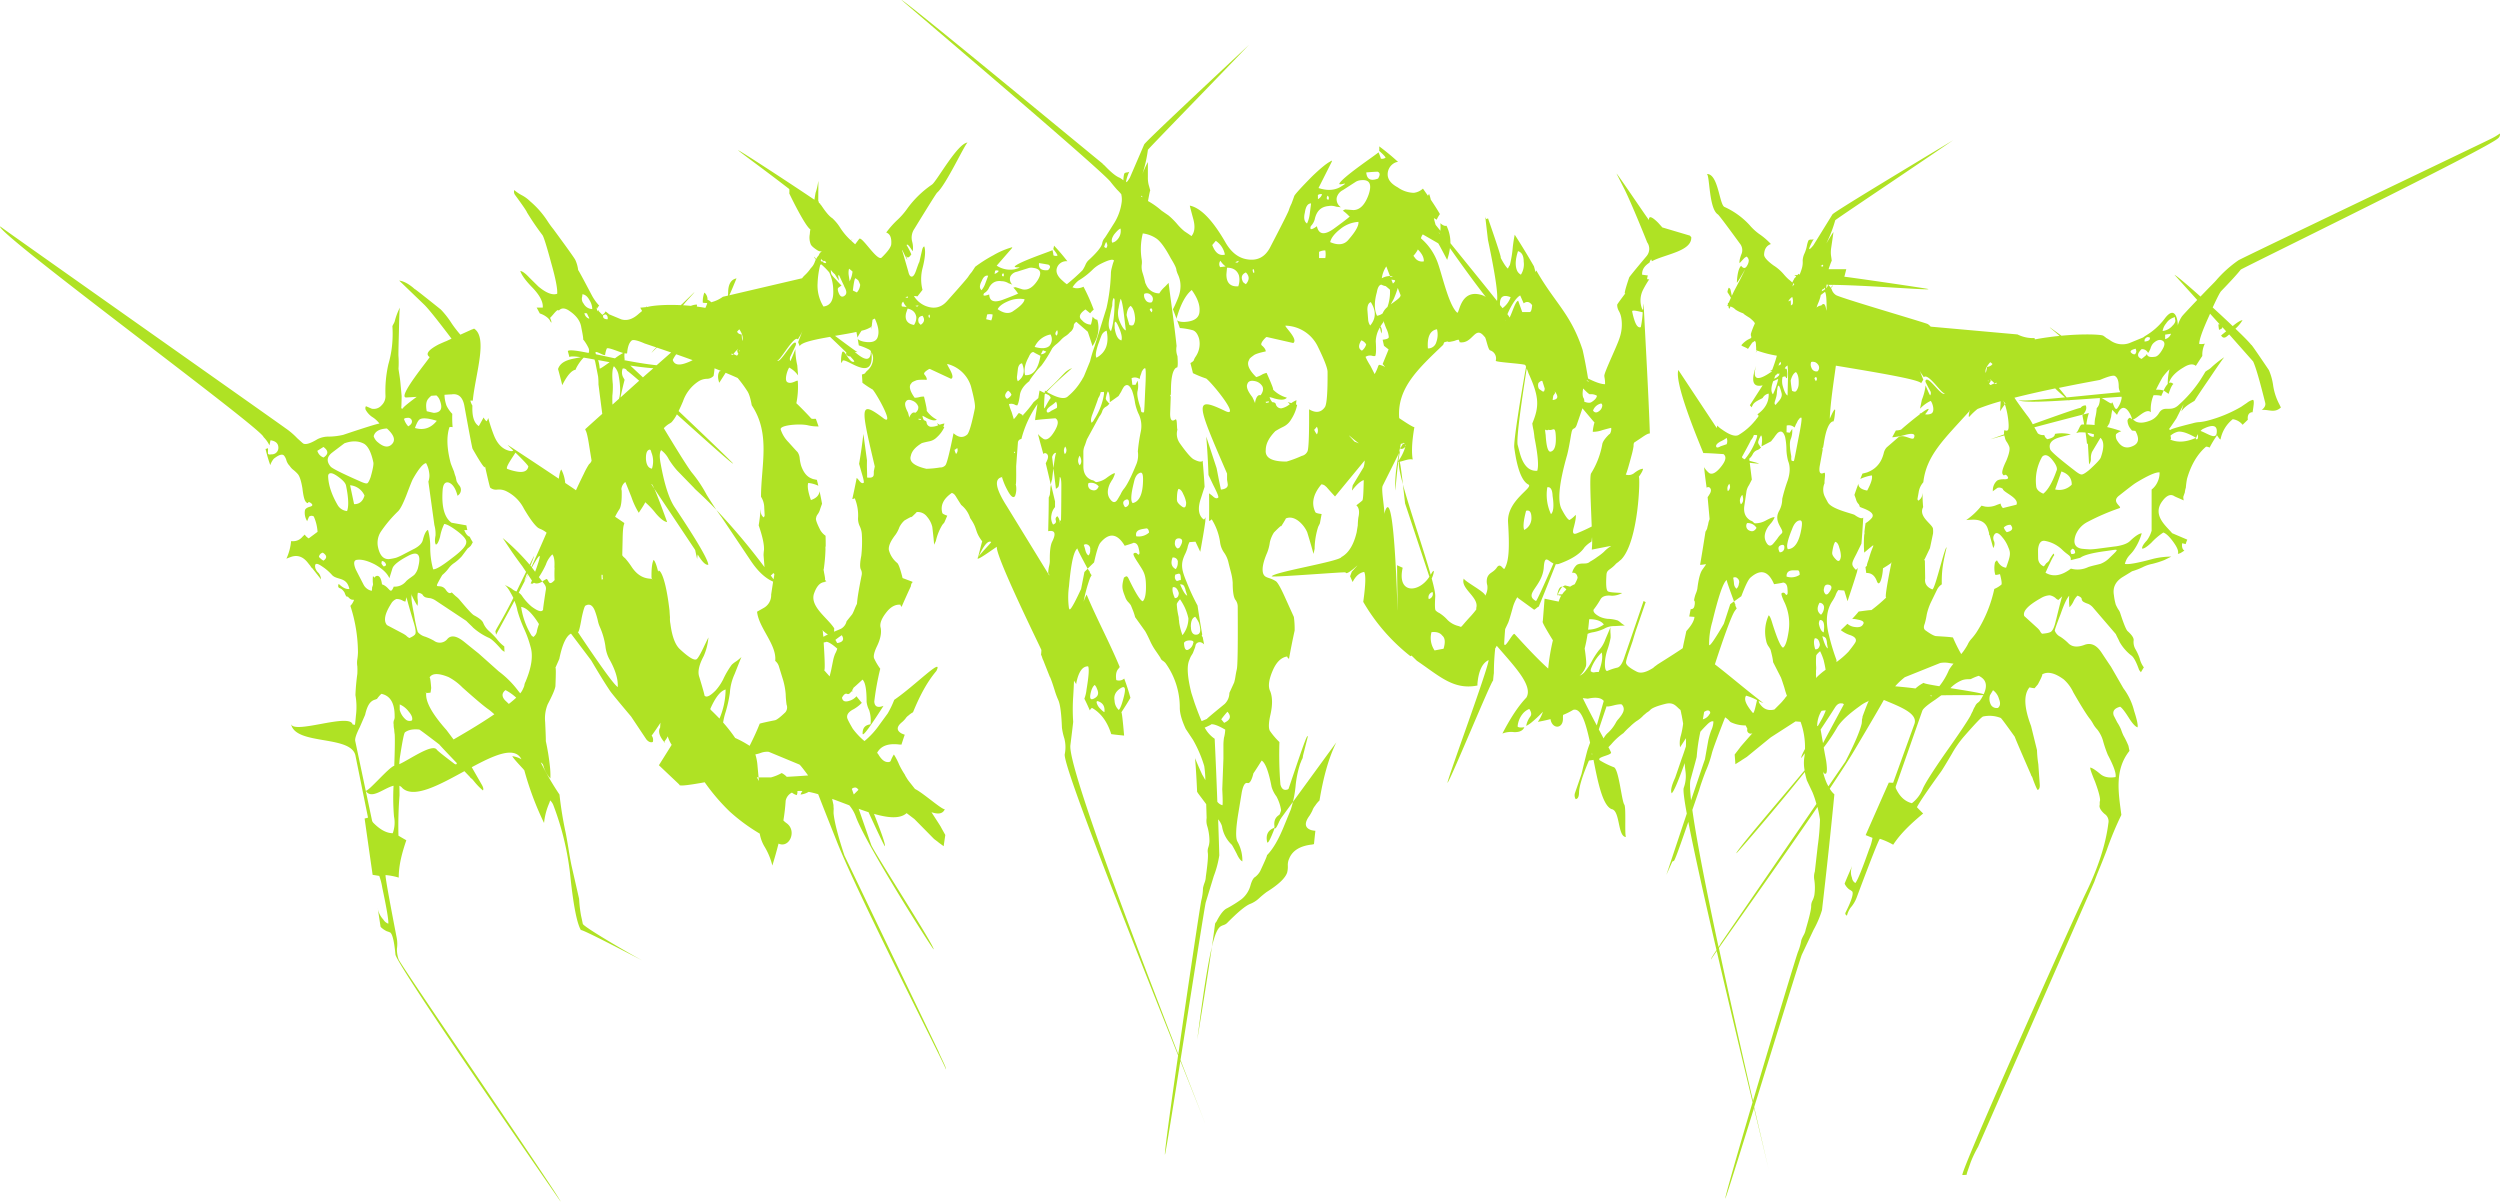 <svg xmlns="http://www.w3.org/2000/svg" viewBox="0 0 989.07 475.39">
  <defs>
    <style>
      .cls-1 {
        fill: #afe224;
      }
    </style>
  </defs>
  <title>logo-extrapolate</title>
  <g id="Layer_2" data-name="Layer 2">
    <g id="Layer_1-2" data-name="Layer 1">
      <g>
        <path class="cls-1" d="M886.49,106.68c.15-.38,98.12-48.16,101.84-52a1.88,1.88,0,0,0,.7-1.87A24.8,24.8,0,0,1,985.3,55c-1.86,1-99.13,47.44-99.75,48a47.33,47.33,0,0,0-8.61,7.71q-.47.6-2.79,2.91c-1.33,1.37-2.5,2.58-3.58,3.71-5.16-4.61-9.5-8.3-10.29-8.6l9,9.94q-5.71,6-6.07,6.55a11.83,11.83,0,0,0-1.63,3.61c.16-.38-.44-9.19-5.25-2.67a25.79,25.79,0,0,1-7.44,6.64l-.7.47-.24.21-5.58,2.29a8.26,8.26,0,0,1-7.69-1.24l-1.4-.84a9.84,9.84,0,0,0-1.17-.87c-.77-.51-7.8-.82-16.54,0l-4.49-3.24c-.07,0-.13,0-.19-.06.51.45,1.2,1,2.07,1.75s1.34,1.15,1.86,1.63c-3.13.3-6.44.75-9.77,1.38a3.49,3.49,0,0,1-.12-.54,13.47,13.47,0,0,1-6.75-1.43l-34.35-3.08a5.82,5.82,0,0,0-1.11-1c-.8-.53-35.69-10.65-36.45-11.55a4.14,4.14,0,0,1-1.61-2.22c-.09-.19-.2-.33-.3-.5.55-.55.86-1,.76-1.11a7.94,7.94,0,0,0-.85,1,4.44,4.44,0,0,0-1-1.16c14,0,41.06,2.31,39.6,1.66-.57-.25-32.77-4.93-33.19-4.86.26-1,.51-2,.76-3-2.47,0-4.81,0-7,0,.79-2.32,1.2-3.4,1.24-3.2,0-.44-.14-1.24-.3-2.37a11.56,11.56,0,0,1,.11-3q.82-5.64.88-6c0-.38-2,3.05-2.84,4.42a52.57,52.57,0,0,0,3.54-9.2c.12-.32,26.48-17.9,46.66-31.68-20.15,12.13-47.15,28.41-47.76,29.36l-7.54,12.21c-3.64,4.46-.16-2.24.18-2.41a2.48,2.48,0,0,1-1.14.16,1.35,1.35,0,0,0-1,.36,10.73,10.73,0,0,0-.64,2.23,13.91,13.91,0,0,1-.9,2.86,7.28,7.28,0,0,0-.74,2.89,8.56,8.56,0,0,1-.25,2.79,19.1,19.1,0,0,1-1,2.81,1.77,1.77,0,0,0-.36-.41c-.19.18-.33.36-.5.54l-1.27-.06a2.23,2.23,0,0,1,.8.56c-.21.25-.4.51-.58.77.08-.3.07-.34-.15.06-.09.18-.15.35-.25.53l-.2.3c-.15.29-.22.51-.34.77a16,16,0,0,0-1.49-1.28,21,21,0,0,1-1.8-1.86,17.39,17.39,0,0,0-4.13-3.62q-3.85-2.81-3.74-4.33c.08-2.17,1-3.55,2.69-4.14a26.39,26.39,0,0,0-4.12-3.62A21.44,21.44,0,0,1,692.14,89a30.7,30.7,0,0,0-9.93-7.15c-2-1-2.43-13.21-6.93-13,1.18.49.76,13.77,4.39,16q.66.51,8.72,11.57a4.05,4.05,0,0,1,.48,4.33c-.59,1.69-.81,2.81-.63,3.35l1.68-1.82a3.82,3.82,0,0,1,1.11-.77,2.25,2.25,0,0,1,.83,1.5,4,4,0,0,1-.61,2h0q-1,1.93-2.42.15-1.4,1.31-1.69,6.64c0,.39,1.8-2.62,3.4-5.46l-.07.12c-.86,1.91-2.37,4.86-4.5,8.84l-.82,1.75-.43-2.09c-.11-.66-.38-1-.8-1.11a5.46,5.46,0,0,0-.5,1.71c.5.79,1,1.58,1.38,2.24l-.9,2-.31.1c0,.13,0,.27.07.41l-.32.7c.14,0,.31,0,.45,0s0,.24.07.38c.2,1.2.5.71.72-.14a4.46,4.46,0,0,1,2,1.21,12.19,12.19,0,0,0,3.15,1.52c-.07.12.78.72,2.53,1.8,1.35,1.11,2,1.84,2,2.23a33.77,33.77,0,0,0-1.44,3.66,2,2,0,0,0,.11,1.69l-.27.45-1.11.54a10.11,10.11,0,0,0-2.55,2.13c-.37.4,1.87.92,2.54,1.58l1.69-2.51.24-.14a8.22,8.22,0,0,0,.79-.55,4.37,4.37,0,0,1,.31.44,6.2,6.2,0,0,1,.15,1.52,9.28,9.28,0,0,1,.06,1.58,1.58,1.58,0,0,0,.25.19,4,4,0,0,1-.55,1.13l.74-1a44.21,44.21,0,0,0,7.76,2c-.55,2-1.17,3.81-1.84,5.57-.47.28-.86.5-1,.59a6.5,6.5,0,0,0,.88-.14v0l-.22.35c-3.73,2.61-8.15,4.77-6-2.37-2.61,7.26-.54,8.42,2.55,7.74l-5.06,7.86.7.83c.16-.34.3-.64.49-1,.74-1.44,3.65-2.37,3.92-2.77a3.34,3.34,0,0,1,2.33-1.66c.22,3.64-1.84,6.36-4.45,8.19l.51.61a7.55,7.55,0,0,1-1,1.36,4.07,4.07,0,0,1-.59.74,24.31,24.31,0,0,1-6.05,5.27q-2,1.55-6.92-2a8.06,8.06,0,0,1-1.81-1.54c-.08.34-.15.68-.22,1L664,146.39c-1.81,5.7,9.87,32.48,9.88,32.86.94,0,2.22.06,3.88.15,2.64.16,4,.25,4.12.27,1.25,1,.9,2.62-1,5s-3.51,3.21-4.69,2.48a8.94,8.94,0,0,1-2-2.32c.26,2.75.63,5.48,1,8.13a.93.93,0,0,1,1.27,0c.65.65.57,1.58-.25,2.79a6.42,6.42,0,0,1-.61.91c0,.36.37,4.18.77,8.71-.06.18-.11.32-.19.52a7.34,7.34,0,0,0-.39,1.6,13.82,13.82,0,0,0-.4,1.61,6.07,6.07,0,0,1-.65,1.23c-.68,4.38-1.38,8.76-2.14,13.15,2.7-.1,3-1.12,1,1.76q-1.38,1.78-2.08,7.68a9,9,0,0,1-.6,1.91,12.65,12.65,0,0,0-.69,2.56c0,.11.07.28.24.53a3.93,3.93,0,0,1-.08,1.65c-.14,1-.66,1.47-1.51,1.42l-.57,2.92,2.07.15c-.13,1.55-1.22,3.43-3.22,5.62-.46,2.25-1,4.51-1.42,6.76q-2.3,1.61-9.91,6.39c-.34.26-.75.57-1.23.9a4.31,4.31,0,0,1-1.23.91c-2.47,1.48-4.44,1.84-5.88,1.06-2.61-1.34-4-2.47-4.17-3.39-.11-.39.22-1.71,1-4l1.63-4.76q.95-3.27,1.56-5l3.41-9.91a3.61,3.61,0,0,1,.17-.4l-.84-.47c-1.64,4.85-4.11,12.1-7.45,21.8-.86,2.83-1.87,4.36-3,4.57a22.89,22.89,0,0,0-4,1.34c-.69-.12-1-1.5-.79-4.13a20.46,20.46,0,0,1,.85-4.06,31.94,31.94,0,0,0,1.34-4.95,14.42,14.42,0,0,0-.06-2,21,21,0,0,1,0-2.17q-.14.39-2,4.76a12.59,12.59,0,0,1-2.61,4.38,30.83,30.83,0,0,0-2.76,4.28,25.32,25.32,0,0,1-2.69,4.08,5.41,5.41,0,0,1-2.14,1.65h0a8.28,8.28,0,0,0,2.53-3.83c.24-1-.06-3.79-.53-6.93a55.22,55.22,0,0,0,1.15-5.78,8.45,8.45,0,0,1,2.32-.67,18.63,18.63,0,0,0,4.15-1.32,7.7,7.7,0,0,1,4.15-1.09c2.53-.15,3.91-.22,4.13-.21a12.53,12.53,0,0,1-1.47-1,7.66,7.66,0,0,0-1.32-1,14.6,14.6,0,0,0-4-.66,9.77,9.77,0,0,1-3.13-.83q-2.8-1.48-2.46-2.79a34.12,34.12,0,0,0,2.69-4c.67-1.29,2.17-1.79,4.48-1.52a8.35,8.35,0,0,0,4.16-1.09l-2.66-.15c-1.87-.1-2.92-.31-3.13-.62-.55-.61-.69-2.75-.44-6.41.13-2.05,1.31-1.79,3.43-4a4.42,4.42,0,0,1,1.17-1c.45-.42.84-.76,1.17-1,7.13-7.24,7.66-33.73,7-32.75,1.12-1.55,1.68-2.62,1.69-3.21-.78,0-1.88.49-3.33,1.58a3.58,3.58,0,0,1-3.51.72c.3-.38,1.1-3,2.43-8.05a29.61,29.61,0,0,0,.69-3.27,2.92,2.92,0,0,1,.18-1.31l3-2c1.56-1.09,2.55-1.62,3-1.6l.25-.09c-.51-15.41-1.7-35.68-2.47-51.35-.08.56-.15,1.12-.18,1.69,0,.29,0,.55-.07.82a1.34,1.34,0,0,1-.45-.65,9.29,9.29,0,0,1,.57-7.47,38.57,38.57,0,0,1,2.38-4,1.68,1.68,0,0,1-.85-.05,4,4,0,0,1,.3-1.44l-2.29-.31c-.11-2.14,1.1-3.61,2.91-4.77a4.33,4.33,0,0,1,.65-1.33c.12.26.22.51.31.76,5.24-2.78,15.89-3.93,15.57-9.52a7.13,7.13,0,0,1-.53-.6l-10.94-3.25c-.11-.15-.66-.77-1.64-1.85q-3.76-3.74-3.63-1.09c0,.3-14.38-21.14-12.65-18l2.76,5.44c2.81,5.45,9.27,21.53,9.16,21.37a4.45,4.45,0,0,1-.22,5.5q-6.71,8-6.87,8.44c-1.7,5.05-2.17,7.08-1.38,6.09-2.13,2.82-3.25,4.38-3.36,4.66a4.72,4.72,0,0,0,.64,2.47,8.68,8.68,0,0,1,1,2.91,16.13,16.13,0,0,1-.74,7.9c-1,3.18-6,13.39-6,14.86a8.28,8.28,0,0,0,.16,1.11A12.67,12.67,0,0,1,635,152c-1.65,0-4-.89-6.71-2.25h0c-.66-4-1.38-7.85-2.17-11.34-4.76-14.49-11-18.52-18.31-31.41-.1.22-.18.42-.3.64l-.64-2.29q-3.66-6.36-7.6-12.49c-.29,1.38-.55,3-.76,4.8a45.49,45.49,0,0,1-1.17,7.23,5,5,0,0,0-.74,1.38q-1-.69-3-4.48,1.05,1.72-4.93-15.5c-.93,1.38-1.27-1.8-1,0l1,8.58q4.27,20.18,3.6,24.18c-4.73-5.92-12.11-15-18.44-22.83a15.33,15.33,0,0,0-1.56-6.92c-.63.21-1.43-.09-2.41-1a22.4,22.4,0,0,1,0,3c-.65-.81-1.27-1.58-1.87-2.31a26.14,26.14,0,0,1-.71-2.7c.33.18.7.38,1.13.63a11,11,0,0,1,1.26-2.22c-1.15-2-2.37-3.87-3.62-5.72a13.56,13.56,0,0,0-.66-2.23,2.9,2.9,0,0,0-.44.71c-.68-.95-1.34-1.93-2-2.84a6.53,6.53,0,0,1-3.61,1.67,11.34,11.34,0,0,1-6.32-2.14Q549,72,549,69a5.08,5.08,0,0,1,3-4.68,2.93,2.93,0,0,1,1.12-.25,86.73,86.73,0,0,0-7.46-6.16,13.34,13.34,0,0,1,0,1.79c1.66,1.46,2.48,2.36,2.49,2.73-.88.44-1.51.52-1.92.26.1-.06-.17-.85-.84-2.44-.91.93-12.91,8.9-15.26,12-1.63,2,5.29-1.34,0,1.81-2.37,1.29-5.2,1.41-8.49.33l5.13-10.18c.36-.73.17-.82-.55-.27q-2.19,1.12-7.08,5.81-6.27,6.36-7.07,7.73-.27.82-1.08,3A19.35,19.35,0,0,0,509.94,83q0,.56-7.3,14.59-3,6.06-9.28,5-4.94-.78-8.27-6.24-7.77-13.65-14.36-15,0,.28,1.41,5.47,1.13,4.38-.77,6.59c-.19-.18-1.11-.81-2.76-1.9a22.33,22.33,0,0,1-3-3,28.23,28.23,0,0,0-3.31-3.27l-2.75-1.9a30.74,30.74,0,0,0-5.37-3.8c.53-2.94.83-4.33.9-4.12-.1-.43-.31-1.2-.63-2.3a11.41,11.41,0,0,1-.32-3V64.11a42.25,42.25,0,0,0-2.18,4.79,53,53,0,0,0,2.19-9.61c.07-.35,22.84-23.65,40-41.55C476.74,34,453.14,56.1,452.67,57.15L447,70.31c-3,4.94-.49-2.19-.17-2.41a2.46,2.46,0,0,1-1.11.33,1.34,1.34,0,0,0-.95.49,11.31,11.31,0,0,0-.32,2.31,3,3,0,0,1,0,.31,13.36,13.36,0,0,0-1.43-1c-1.43-.52-3.39-2.1-5.87-4.7l-.47-.46q-.83-.54-.27-.27l-.29-.28C435.37,64.13,357.68-.14,356.67,0c.65.73,79.43,67.46,82.74,72q.84,1.1,2.49,3a22.4,22.4,0,0,1,1.73,1.86V77a9,9,0,0,1,.16,2.8,20.64,20.64,0,0,1-3.33,9c-2.32,3.73-3.49,5.54-3.49,5.43a4.33,4.33,0,0,0-.94,2.14c-.32,1.42-2.17,3.68-5.55,6.75a5.84,5.84,0,0,0-1.11,1.81,13,13,0,0,1-1.11,2,77.84,77.84,0,0,1-6.18,5.52,12.79,12.79,0,0,1-1.62-1.33q-2.88-2.41-2.41-4.74a3.87,3.87,0,0,1,3.24-3,2.54,2.54,0,0,1,1,0A76.2,76.2,0,0,0,417,97.18a8.42,8.42,0,0,1-.29,1.37c1.16,1.45,1.7,2.31,1.65,2.59a1.86,1.86,0,0,1-1.65-.18c.1,0,0-.69-.31-2-.91.53-12.2,4.26-14.66,6.18-1.68,1.23,4.63,0-.28,1.39a9.69,9.69,0,0,1-7.14-1.43l5.91-6.78c.42-.49.28-.6-.42-.32a31,31,0,0,0-6.84,3,56.41,56.41,0,0,0-7.14,4.53q-.36.57-1.38,2.1a14.74,14.74,0,0,0-1.29,1.68q-.09.43-8.42,9.74-3.47,4-8.55,2a9.69,9.69,0,0,1-4.62-3.93c.31,0,.6,0,.93.06a2.93,2.93,0,0,0,.47.07c.71-.9,1.38-1.76,2-2.57a17.33,17.33,0,0,1,0-8.52q1.58-6.15.7-8.67c-.39.14-.67.59-.84,1.37L363.63,104q.25-1.17-1.28,3.24c-.59,1.65-1.22,2.37-1.87,2.16-.49-.12-.87-.79-1.14-2l-2.1-7.28c-1.53-4.38,2.21,4.38,1.62,2.28l-.56-1.6q.75,2.13,2.17-.09c.39.47-.67-1.93-1.79-3.72.06-.09.1-.18.17-.27a2.7,2.7,0,0,1,.93.77l1.33,1.92a9.32,9.32,0,0,0-.23-3.81,6.18,6.18,0,0,1,.86-5.05q8.38-13.68,9-14.33c3.49-3,10.94-19.12,12.06-19.82-4,.28-12.19,15.29-14.06,16.61a39.65,39.65,0,0,0-9.68,9.35,28.85,28.85,0,0,1-4.4,5A37.73,37.73,0,0,0,350.61,92c1.5.5,2.16,2,2,4.5q-.06,1.76-3.82,5.41c-1.77,1.62-7.94-8.84-8.88-7.37-.77,1-1.3,1.75-1.6,2.11-.46-.43-.95-.88-1.5-1.36l-.21-.21c.42-.1.65-.2.55-.28a2.22,2.22,0,0,0-.6.24,25.09,25.09,0,0,1-4-4.71,18.72,18.72,0,0,0-3.26-4c-1.12-.69-2.5-2.29-4.16-4.78l-.32-.44c-.4-.39-.46-.47-.18-.26l-.19-.27s-.22-.17-.51-.37l.09-.82-.3.57.06-8.41c-.17.91-.28,1.49-.33,1.77a20,20,0,0,1-.78,2.93c-.18,1-.34,2-.47,2.77C315,74.12,292.72,59.51,292,59.43c.24.39,10.91,8.12,20.27,15.37a9.89,9.89,0,0,1,0,1.72c0,.11,6.23,13,8.35,14.23a11.54,11.54,0,0,0-.23,1.83,7.24,7.24,0,0,0,.33,4c.23.64,1.15,1.48,2.78,2.51a2.36,2.36,0,0,0,1.63.32v0l-.43.37a2.5,2.5,0,0,0-.73,1.18,6.19,6.19,0,0,0-1.11,1.6,6.6,6.6,0,0,0-.67-1c-.11.18.13.62.57,1.19-.11.21-.22.39-.32.62a6.39,6.39,0,0,1-1.67,2.74,15.48,15.48,0,0,1-2.34,2.74,8.15,8.15,0,0,0-1.1,1.24l-28.79,6.73c1-2.15,1.92-4.43,2.84-6.68-2,.39-3.11,2-3.29,4.91,0,.67-.06,1.26-.09,1.9l-2,.46a13.23,13.23,0,0,1-4.66,2.17s0,0,0,0a2.58,2.58,0,0,0-1.42-.95,3.57,3.57,0,0,0-1-2.67c-.08-.08-.17-.12-.25-.2a9.75,9.75,0,0,0-.62,4,8.39,8.39,0,0,0,1.74.1c-.06.22-.09.42-.17.65-.18.46-.36.89-.55,1.3-1.13-.21-2.26-.38-3.38-.53a1.49,1.49,0,0,0,0-.79,7,7,0,0,0-2.35.52c-1.06-.1-2.09-.18-3.11-.24.6-.75,1.42-1.71,2.51-2.89q1.29-1.4,2-2.25l-.17.09-5.07,4.91,0-.58a1.75,1.75,0,0,1-.12.68c-6.31-.31-11.49.18-13.37.75-.16-.35-.26-.44-.25,0-.79.09-1.62.17-2.47.25.18.27.43.74.74,1.31l-1.21,1c-2.42,2.26-4.78,3-7.07,2.29l-4.81-2-.19-.22-.58-.46c-.21-.14-.39-.31-.59-.46a3,3,0,0,1-1.28,1.37l-1.53-1.56a.54.54,0,0,0-.17-.43,1.86,1.86,0,0,1-.25.61l-.46-1.82a5.17,5.17,0,0,0,.34.77,3.8,3.8,0,0,1,.83-1.22,19,19,0,0,1-2.94-4.12q-5.53-10.51-5.38-9.89a13.31,13.31,0,0,0-1.1-4q-.34-.85-8.7-12.22a35.72,35.72,0,0,1-2.23-3.06,35.66,35.66,0,0,0-7-8,13.67,13.67,0,0,0-3.12-2.31,16.49,16.49,0,0,1-3.14-2.11,2.17,2.17,0,0,0,.44,2.09c3,4.08,4.5,6.32,4.6,6.74a104.75,104.75,0,0,0,6.08,8.92q.75.88,3.58,11.38,2.54,9,2.29,11.89-2.81,1-7.45-2.88l-3.63-3.58c-1.53-1.63-2.7-2.49-3.52-2.55q.81,2.52,5,6.78,4.19,4.45,3.89,7.71l-2.41,0c.42.76.83,1.53,1.24,2.31a8.88,8.88,0,0,1,3.24,1.84.3.3,0,0,0,.21.19,4,4,0,0,1,.6.86c.9,1.71.56-.09,0-1.14,1.16-1,3-3.92,3.45-2.85.06-.06.11-.13.18-.19,1-1,2.43-.89,4.12.34q4.13,2.81,4.63,6.54c.68,3.34.89,4.87.64,4.57a17.59,17.59,0,0,1,2.19,3.47,2.47,2.47,0,0,1,.05,2c-4.42-.89-7.58-1.37-8.23-.76.22.81.44,1.63.65,2.43.29-.43,2-.34,4.49,0-3.21.74-7.79,1-9,4.7.59,2.12,1.14,4.24,1.66,6.38,1.93-3.84,3.71-5.89,5.32-6.12-.12-.22,1.4-3.09,3.17-4.78,1.26.2,2.69.46,4.25.75a8.37,8.37,0,0,1,.3.89l1.15,5.84a24.73,24.73,0,0,1,.14,3.09c.17,1.25.29,2.22.37,2.91l1.13,8.76c-2.25,2-4.52,4.05-6.75,6.08l.16.45q.63,1,1.37,5.81l1,6.19a3,3,0,0,1-1,1.39A29.07,29.07,0,0,0,231,187.4c-1.34,2.72-2.37,4.89-3.13,6.56-1.42-1-2.83-1.93-4.26-2.89a14.09,14.09,0,0,0-1.54-5.32c-.4.41-.73,1.65-1,3.64Q211,182.66,200.84,176a16.7,16.7,0,0,0,1.5,1.53l.73.71a1.28,1.28,0,0,1-.94.24q-4.57-.72-6.76-6.35a65.14,65.14,0,0,1-2.21-6.76,4.25,4.25,0,0,1-.65,1.32,4.29,4.29,0,0,1-1.17-1.53l-1.91,3.42c-2.13-1.38-2.69-4.37-2.53-8.1a6.83,6.83,0,0,1-.81-2,7.36,7.36,0,0,1,.95.05c1-10.39,6.1-25,.51-28.52a5.71,5.71,0,0,1-1,.4l-4.41,2a45.56,45.56,0,0,1-3.41-4.41,35.6,35.6,0,0,0-4.32-5.54q-11.88-9.51-10.05-7.82c-2.27-2.13-4.42-3.35-6.44-3.64l10,9.62c1.67,1.66,5.26,6.14,10.72,13.37l-2.15,1c-.22.06-1.19.48-2.92,1.26q-6.24,3.28-3.6,5c.29.22-13.39,16.44-9.12,16l4-.24h0q-6.36,4.71-5.32,4.66a2.1,2.1,0,0,1-.8-.15c.07-.34.13-1.93.17-4.8-.08-1-.25-2.83-.49-5.34s-.64-4.34-.75-5.53a38.54,38.54,0,0,0,0-4.78c-.08-.39,0-3.78.17-10.15.1-5.21.22-8.26.36-9.22a26.76,26.76,0,0,0-1.9,4.92,4.39,4.39,0,0,1-.54,1.42,8.57,8.57,0,0,0-.51,1,39.5,39.5,0,0,1,.09,4,42,42,0,0,1-1.66,11,47.66,47.66,0,0,0-1.17,12.4,4.93,4.93,0,0,1-1.49,3.86,4.08,4.08,0,0,1-3.91,1.4L145,160.8c-.17-.12-.3-.05-.38.22s-.11.47,0,1a8.18,8.18,0,0,0,2.5,2.85,11,11,0,0,1,3,2.7q-1.28.09-14.34,4.47a26.52,26.52,0,0,1-5.52.69,9.9,9.9,0,0,0-4.62,1q-4.27,2.61-5.73,1.7c-.17-.12-.94-.81-2.33-2.07a28.68,28.68,0,0,0-4.61-3.93C109.16,166.64,1.85,91,.74,90.06c-.45-.29-.74-.5-.74-.5-.81,3.22,103.92,80.16,104.24,83.32a12.28,12.28,0,0,1,2.36,3.3l.42-2c2,.3,3.06,1.23,3.11,2.82a2.57,2.57,0,0,1-2.78,2.74c-.8.17-1.25.06-1.33-.33,0-1.32,0-1.86.08-1.6a2,2,0,0,0-.28-.58c0,.17-.26.3-.77.39a59.77,59.77,0,0,0,1.88,6.4,7.31,7.31,0,0,1,1.42-2.55q3.24-2.55,4.19-1a5.16,5.16,0,0,1,.79,1.74,5.32,5.32,0,0,0,1.29,2.12,6.4,6.4,0,0,0,1.62,1.71,14.44,14.44,0,0,1,1.58,1.51c.75.88,1.35,2.78,1.83,5.67.33,2.9.77,4.66,1.33,5.3s.83.62.91.35.42-.36,1.08.14c.83.62.79,1.08-.12,1.4-1.33.34-2.07.84-2.21,1.51a6.12,6.12,0,0,0,.92,4.32l0-.19.7-1.63a1.61,1.61,0,0,1,1.87-.1,17.29,17.29,0,0,1,1.5,6.09L122.14,213a4.56,4.56,0,0,1-1.58-1.51l-.87.84a4.76,4.76,0,0,1-3.2,1.76,9.67,9.67,0,0,1-1.32,0,21.27,21.27,0,0,1-1.86,6.95c.51-.22,1.09-.45,1.76-.69q3.92-1.41,6.82,2.42c1.13,1.4,1.43,1.78.87,1.15a1.69,1.69,0,0,1,.33.57c.14,0,.31.12.5.38L127,229.2a4.27,4.27,0,0,0-1-2.54,4.48,4.48,0,0,1-1.25-1.92q-.63-3,2.82-.55a19.74,19.74,0,0,1,3.87,3.38c2,2,5.75.59,6.78,5.44q-1.83.3-4.2-2a1.63,1.63,0,0,0-.21,1c.22,1.06,1,.2,2.4,2.25.17.12.66,2.3,1.38,1.73,1.55,2,2.33.92,2.44,1.45a6.49,6.49,0,0,1-1.41,2.26,60.5,60.5,0,0,1,3,18.34,21.27,21.27,0,0,1-.25,2.8,8.68,8.68,0,0,0,0,2.78,27.17,27.17,0,0,1,0,3,84,84,0,0,0-.75,8.39,26.89,26.89,0,0,1,.21,7.95c-.25,2.8-.4,4.07-.46,3.81l-.87-.16c-1.15-4.69-23.45,4.11-24.35-.23,1.52,8.73,24.22,4.17,25.53,12.84l4.92,24.27c-.47.13-.91.24-1.35.34q1.57,11.13,3.17,22.28l2.63.42a26.81,26.81,0,0,1,1.2,4.71q2.63,12.39,2.37,14.19a3.88,3.88,0,0,1-2-1.68,8.62,8.62,0,0,1-2.16-4.26.93.93,0,0,0,0-.13c.36,2.43.73,4.85,1.11,7.29l.3.33a8.77,8.77,0,0,0,2.21,1.47,6.6,6.6,0,0,1,1.37.52c.86.75,1.53,3.64,2,8.65.31,4.1,65.33,97.74,65.33,97.74.16-1.2-63.53-93.86-64.08-95.82a12.45,12.45,0,0,1-.67-4.14,13.15,13.15,0,0,0-.12-4.57q-4.65-24-4.36-24.63a26,26,0,0,1,5.2,1c0-5.15,1.38-10,3-14.77-1.27-.73-2.31-1.33-3.11-1.82a156,156,0,0,1,.42-15.94c0-.73,0-2-.05-3.8a2.91,2.91,0,0,1,1.19.92c4.62,4.27,14.75-1.34,24.53-6.69l2.21,2.31c0,.14.29.39.79.76a12.3,12.3,0,0,1,.83.95,25.52,25.52,0,0,0,3.49,3.59c.34-.41.17-1.2-.5-2.36l-3.91-6.82c8.89-4.79,17-8.46,19.65-3.15a10.19,10.19,0,0,0-3.6-1.22c.08.39,1.48,2.05,4.2,4.95l.55.65a120.59,120.59,0,0,0,7.8,20.83,25.87,25.87,0,0,1,2.09-7.92c.14-.36.21-.67.33-1a5,5,0,0,1,1.36,2.13,111.31,111.31,0,0,1,6.73,28.89q1.78,16.41,4.07,20.27c.75-.26,18.22,8.93,24.23,12-6-3.26-23.23-13.28-23.48-14.47l-.33-1.58c-.14-.65-.27-1.24-.38-1.77a52.5,52.5,0,0,1-.75-6.53l-3-13.16c-.38-1.84-.79-4.07-1.2-6.7-.53-3.16-.91-5.33-1.16-6.51a144.8,144.8,0,0,1-2.4-14.89,113.75,113.75,0,0,1-7.4-12.7,1.94,1.94,0,0,1,1,1.17,11.91,11.91,0,0,0,2.8,5.14,31.52,31.52,0,0,0-.1-3.91,94.23,94.23,0,0,0-1.74-11q.14.66-.23-7.39a14.73,14.73,0,0,1,1-7c1.84-3.5,2.86-5.88,3.06-7.16.23-5.59.21-8-.08-7.14l1.62-3.68c1.17-5.75,2.72-9.07,4.62-10l8,10.6q4.4,7.51,7.41,12,.79,1.2,8.39,10.22l4.12,6.18,1.91,2.86c.86,1,1.71,1.31,2.54,1a2.81,2.81,0,0,0-.46-2.52c1-1.31,2.24-3.18,3.5-5.08-.08.72-.12,1.34-.14,1.9-.86,1.39-.44,3.45,2,6.17l-.29-.71a8,8,0,0,0,1.3-2,12.84,12.84,0,0,0,1.55,3.37c-1.17,1.9-2.84,4.57-5.05,8.08l8.12,7.68c-.38.79,4.55.05,10-.94a80.33,80.33,0,0,0,9.84,11.53,72.41,72.41,0,0,0,11.94,8.79,14.67,14.67,0,0,0,1.84,5.06,26.54,26.54,0,0,1,3.14,7.57c.9-2.92,1.73-5.82,2.45-8.69,4.35,2,7.41-5.17,3.13-8.11a8.34,8.34,0,0,1-1.21-1.05,75.93,75.93,0,0,0,.9-7.79,4.56,4.56,0,0,1,2.49-3.23,5.24,5.24,0,0,0,1.88,1,2.72,2.72,0,0,0,.27-1.61,10.89,10.89,0,0,1,2,0,4.52,4.52,0,0,0-.74,1.39,8,8,0,0,0,3.2-1.07c1.18.23,2.44.54,3.77.93q2.11,5.47,7.17,18.19c8.07,20.82,43.24,89.48,43.36,90.64.4-.31-2.76-6.26-2.85-6.9l-37.31-77.71q-3.78-11.46-4.29-16.69c0-.43,0-1,.05-1.75-.05-.55-.08-1-.08-1.48-.19-.91-.37-1.72-.53-2.45,2.22.8,4.5,1.69,6.79,2.55a14.84,14.84,0,0,1,2.5,4.26c3.69,10.56,29.65,51.4,30.85,52.72.77-.7-23.12-37.71-24.64-41.22l-5-14.38c1.32.48,2.63.93,3.9,1.34,3,6.55,6.21,13.35,6.45,13.46.4-.8-2.55-8.34-4.29-12.8,5.54,1.59,10.29,2.07,12.9-.29l3.06,2.32q1,1,7.81,7.92l1.19.89a10.17,10.17,0,0,1,.92.77c-.41-.35.16.06,1.68,1.19.21-1.49.43-3,.65-4.45-.5-.88-1.05-1.89-1.67-3,.18.17-1.11-1.84-3.81-6,2.29.71,4.34.93,5.29-1.2-1.05.34-8.81-6.62-11.8-8L359.52,309a12.3,12.3,0,0,1-.93-1.41,5.5,5.5,0,0,1-.6-1.1,32.93,32.93,0,0,1-2.27-4,24.94,24.94,0,0,0-2.07-4,12.58,12.58,0,0,0-1.29,2.6c-.3.4-.85.51-1.63.35q-1.65-.31-3.24-3c-.11-.17-.3-.38-.47-.59a3.64,3.64,0,0,1,.49-.79q2.31-3.21,8.18-2.52c.34.05.61,0,.94.07.43-1.32.86-2.63,1.31-3.94a9.07,9.07,0,0,1-1.37-.55q-3-1.8.43-4.53a13.48,13.48,0,0,0,1.21-1.26,4.3,4.3,0,0,1,1.21-1.26,8.41,8.41,0,0,1,1.79-1.27c2.53-6.2,5.45-11.88,9.24-16.33,3-6-8.39,5.75-16.67,11.41a36.53,36.53,0,0,1-2.59,5.39l-3.3,4.52a31.82,31.82,0,0,1-5.88,6.4,27.61,27.61,0,0,1-4.65-4.92q-2.21-3.78-2.21-4.43-.21-1.87,2.59-3.27a14.35,14.35,0,0,0,3.22-2.51c-.73-.86-1.44-1.72-2.12-2.6a5.81,5.81,0,0,1-2.71,1.77c-1.56.54-2.53.29-2.89-.74a1.33,1.33,0,0,1-.11-.5c.69-1.23,1.34-1.75,1.95-1.49s1.06,0,1.71-.91c.19,0,.38-.1.56-.12-.09-.12-.16-.24-.24-.35a11.44,11.44,0,0,0,.62-1.09q.27-.16,3.51-3.16c1.08,1,1.62,3.9,1.61,8.75a9.55,9.55,0,0,0,1,3.31,13,13,0,0,1,.55,5.64q-3.2.36-3.13,3.68c0,1.57,3.92-4.19,8.27-11-2.08.81-3.5.52-3.65-1.68a105.42,105.42,0,0,1,2.36-13,23.46,23.46,0,0,1-2.46-4.18c-.28-.95.11-2.54,1.2-4.79q2-4.16,1.44-7.16-.74-2.37,2.18-6.1c1.72-2.25,3.61-3.28,5.65-3.11a.6.6,0,0,0,.15.48l.28.4q1.77-4.09,3.67-8.16l0-.14c.37-1.82.61-.77.63-1.65l-3.9-1.46c-.89-3.58-1.61-5.59-2.16-6a9.72,9.72,0,0,1-3.28-5.16q-.27-2.27,2.64-6a12.5,12.5,0,0,0,1.55-3,8.82,8.82,0,0,1,2-2.63c2.35-1.37,3.23-1.75,2.63-1.16,1.77-1.64,2.47-2.36,2.11-2.16a4.55,4.55,0,0,1,4.19,1.85,9.51,9.51,0,0,1,2.07,4c.38,3.2.62,5.54.72,7.06l.69-1.46a21,21,0,0,1,2.6-6.44c.28-.31.51-.59.74-.86.4-.9.79-1.81,1.17-2.72-1.19-.42-1.86-.77-1.95-1.06q-1.26-4.47,3.75-7.94a2.38,2.38,0,0,1,1.42,1.13l0-.06c.75,1.25,1.52,2.47,2.3,3.68a10.86,10.86,0,0,1,3.55,5.22c3.14,4.46,1.6,5,4.76,9.18-.13.28-1.21,4.6-1.62,6.22-.19.31-.26.54-.15.61.48.37,5.94-3.66,7.56-4.68-.64,3.38,15.81,36.87,17.62,40.8,0,.71-.09,1.42-.14,2.13.06,0,.11,0,.16,0,.11.33.27.82.48,1.48a11.41,11.41,0,0,1,.63,1.48l2.22,5.6a1.75,1.75,0,0,1,.32.65,8.66,8.66,0,0,1,.32.83q.32.83,1.26,3.78A30.85,30.85,0,0,0,418.7,277q1.11,2.48,1.43,10.86a23.54,23.54,0,0,0,.95,4.28,13.75,13.75,0,0,1,.16,6.26c-.84,4.6,28.52,78.27,44.85,119.13-3,20.8-5.48,38.94-5.21,39.27.22-.18,2.95-17.15,6.1-37.05,5.55,13.89,9.4,23.53,9.69,24.51,0-.24-3.93-10.2-9.63-24.89,4.41-27.83,9.62-61.2,10-62.41l3.17-10.37a39.43,39.43,0,0,0,2.18-8.21c-.13-4.75-.3-9.49-.46-14.24a7.94,7.94,0,0,1,1.53,2.73,12.6,12.6,0,0,0,3.9,7.37c.36.55,1,1.74,1.94,3.55q1.11,2.46,2.22,3a15.42,15.42,0,0,0-2-7.93q-1.11-2.19.46-11.52l1.32-8q.78-3.84,2.16-3.58c.91.36,1.73-.93,2.44-3.86q.27-.27,3.25-5,2.2,1.36,3.92,10.39a11.84,11.84,0,0,0,1.94,3.82,17.16,17.16,0,0,1,2,6.84q-3.56,1.41-2.7,5.5c.4,1.95,3.47-6.36,6.82-16.08-2.18,1.61-3.86,1.67-4.56-1a147.59,147.59,0,0,1-.39-16.79,28.5,28.5,0,0,1-3.8-4.47c-.55-1.09-.48-3.19.23-6.31q1.32-5.76-.07-9.32-1.39-2.73,1-8.23,2.16-5,5.71-5.53a.84.84,0,0,0,.28.55l.43.42q1-5.62,2.24-11.23a1.09,1.09,0,0,1,0-.18,34.23,34.23,0,0,0-.31-5.2l-3.34-7.38q-2.79-6.28-3.89-6.82c-2.57-1.63-4.18-1-4.92-3-.56-1.82,0-4.56,1.59-8.24a17.29,17.29,0,0,0,1.06-4.11,12.23,12.23,0,0,1,1.62-3.86c2.35-2.39,3.27-3.13,2.72-2.21q2.44-3.85,1.9-3.31c1.64-.73,3.37-.38,5.21,1.06a11.73,11.73,0,0,1,3.33,4.36c1.19,3.87,2,6.71,2.49,8.57.15-.67.3-1.34.44-2a29.56,29.56,0,0,1,1.43-8.77c.25-.47.45-.89.65-1.3.24-1.23.46-2.47.69-3.71-1.46-.17-2.31-.41-2.48-.74q-2.5-5.19,2.39-11a2.62,2.62,0,0,1,1.89,1s0-.06,0-.09c1.15,1.33,2.32,2.62,3.5,3.89l11.73-14.25a9.54,9.54,0,0,1-.42,2.68L535.17,192l-.28,1.72,0,.35c1.78-2.3,3.32-3.67,4.64-4.14q-.12,7.24-.48,7.93c.17,0-.64.68-2.45,2.06q1.62,1.38.81,4.82a26.31,26.31,0,0,0-.23,3.1c-.19,1.16-.34,2.07-.45,2.76q-1.7,7.23-5.79,9.65l-.2.09c-.4,1.74-27.12,6-27.62,7.71,1.89.33,29.15-1.86,29.21-1.6.41,1.84,7.6-5.79,3.32-1.2-.31.36-.57.63-.85.95-.21.6-.44,1.19-.66,1.78.34.77.67,1.54,1,2.29,1.15-2.29,2.65-3.68,4.56-4,.71,1.16.58,5.13-.36,11.84A75.29,75.29,0,0,0,558,259.6a2.43,2.43,0,0,1,.46-.22l2.11,2.05c9,6.1,14.52,11.65,23.95,9.78,0-.27,0-.49,0-.77q.69-7.56,4.42-9.29c-.22,3.56-15.94,46-16.29,48.56.88-.3,17.19-40.08,18.06-40.46.12-1.44.23-2.44.31-2.94a92,92,0,0,1,.55-10c0,.25.16,0,.58-.83,6.68,7.83,14.59,15.78,11.71,20.52-3.47,3.63-6.56,8.62-9.47,14.22a9.3,9.3,0,0,1,4.54-.58q3.25.15,4.15-1.93c-1.42.21-2.31.13-2.67-.26a9,9,0,0,1,1.86-4.86,6.38,6.38,0,0,1,2.75-2.11c.82,1.17,1,2.16.45,2.95a8.72,8.72,0,0,0-1.66,3.77,12,12,0,0,0,1.89-1.21,48.65,48.65,0,0,0,4.72-4.41,15.46,15.46,0,0,1-2,4c1.7-.3,3.35-.65,5-1.08.63,4.08,5.07,4,4.93-.35a8.26,8.26,0,0,1,.06-1.31,27.84,27.84,0,0,0,4-2c3.19-.88,5,5.29,6.67,13-.35.93-.67,1.82-.94,2.62s-1.05,3.93-2.46,9.8l-1.77,5.15c-.46,1.32-.73,2.12-.82,2.38a2.89,2.89,0,0,0,.29,2.36c.88-.07,1.33-1,1.33-2.78.12-2.49,1.43-6.66,3.92-12.48.75-.09,1.32-.17,1.81-.26,1.77,9.07,3.65,18.12,7.18,19.49,3.41.54,2.31,11,5.66,11-.61-.8.13-11.69-.66-12.8-1.09-1.53-2.18-14.56-4.27-14.83a34.76,34.76,0,0,1-5.11-2.49c-2.52-1.46,4.35-2.1,4.14-3.29a17.28,17.28,0,0,0-1.05-2.1l1.14-1.18a25.21,25.21,0,0,1,4.82-4.4,26.73,26.73,0,0,1,2.52-2.5,21.38,21.38,0,0,1,2.59-2.21,12.25,12.25,0,0,0,2.82-2.31c.34-.27.77-.63,1.3-1.1a5.55,5.55,0,0,0,1.52-1.2q1.29-1.11,5.92-2.26c3.36-.81,4.21,1.17,5.86,2.4a2.12,2.12,0,0,1,.15.54,6.75,6.75,0,0,1,.16.7,3.83,3.83,0,0,0,.16.76c.14.7.33,1.81.59,3.33a1.7,1.7,0,0,0,0,.22A34.28,34.28,0,0,1,665,291a10.17,10.17,0,0,0-.31,4.64c.89-1.36,1.62-2.51,2.3-3.58a31.62,31.62,0,0,1,0,3.26c-.49,1.45-1,3.05-1.67,4.85-1.4,4.1-2.27,6.61-2.59,7.54-1.43,3.11-1.9,5.15-1.37,6.13.79-.54,2.52-4.56,5.17-11.94,0,.76.13,1.95.34,3.6a13.61,13.61,0,0,1-.74,6.21c-.29.87.18,4.53,1.21,10.17q-3.3,9.86-8.08,24.25l2.36-5.26.66-.31q.57-.6,5-13.48l.62-1.79.05-.15c2.33,12.09,6.54,30.87,11.15,50.77-1.14,1.68-2.39,3.55-2.14,3.68,0-.13.84-1.33,2.23-3.33,4.85,20.92,10.15,43,14.18,59.81-5.94,20.15-11,37.75-10.8,38.11.24-.15,5.38-16.55,11.36-35.78C697.42,452.9,699.84,463,700,464c0-.23-2.42-10.66-6-26,8.36-26.9,18.32-59.17,18.86-60.32l4.63-9.8a39.28,39.28,0,0,0,3.34-7.82q2.67-22.86,4.9-45.8A8.47,8.47,0,0,1,723.9,312c4.45-6.66,8.16-12.39,10.4-16.26q8.73-14.73,11-18.83c6.6,2.78,13.85,5.43,12,9.78l-8.32,23-1.72-.07q-4.59,10.37-9.16,20.77l2.71,1.09a20.77,20.77,0,0,1-1.33,4.54q-4.14,11.79-5.45,13.33a2.77,2.77,0,0,1-1.33-2.07,6,6,0,0,1,0-4.4.5.5,0,0,0,0-.12c-1,2.26-2,4.53-2.91,6.8a3.37,3.37,0,0,0,.16.39,6.41,6.41,0,0,0,1.63,1.92,5.56,5.56,0,0,1,1.24.84q.81,1.36-2.65,8.28c-.27.52-.05.94.53,1.27a10,10,0,0,1,1.39-3.09,13,13,0,0,0,2.47-4.11q8.5-22.72,9.18-23.2a27.81,27.81,0,0,1,5.26,2.34c3-4.61,7.26-8.53,11.85-12.36q-1.53-1.5-2.46-2.49,1.59-3.08,9.57-14.11c.72-1.06,2.13-3.38,4.25-7a41,41,0,0,1,5.09-7.2q6.42-7.34,7.27-7.57a12,12,0,0,1,7,.58q.42.28,5.58,7.51-.36-.48,6.33,14.85c0,.13.1.42.45.89a7.4,7.4,0,0,1,.39,1.08q1.45,3.88,1.87,4.17c.61-.28.88-1,.79-2.24l-.56-7.92a45.73,45.73,0,0,1-.53-5.63l-2.35-9.54c-2.77-7.32-3-12.4-.61-15.28a15.72,15.72,0,0,0,2,.35l1.31-1.54c1.49-2.77,2-4.07,1.62-3.88q3.24-2,8.57,1.89a15.47,15.47,0,0,1,3.83,5.16q4.94,8.58,6.75,10.73a16.49,16.49,0,0,1,1.15,1.84,11,11,0,0,0,1.57,2.11,13,13,0,0,1,2.39,4.87,47.63,47.63,0,0,0,1.78,5.15q3.55,6.7,3.07,8.81-3.82.64-6-1.18-2.78-2.35-4-2.59c-.14.38.49,2.23,1.88,5.58q2,5.38,2,7.4a3.94,3.94,0,0,0-.15,1.17,2.61,2.61,0,0,1-.09,1c0,.94.67,2,2,3.19a3.52,3.52,0,0,1,1.52,3.7q-1.56,12.5-8.94,27.65c-4.92,10.1-49.09,108.81-48.84,111.52,1.2,0,1.83-.1,1.87-.23-.25.22-.13-.35.36-1.73.17-.49.35-1,.52-1.49s.42-1.19.59-1.69a45,45,0,0,1,2.89-6l46-104.89c.61-1.74,1.44-3.85,2.47-6.31,1.21-3,2-5,2.41-6.13a129.83,129.83,0,0,1,5.81-14c-1.16-8.89-2.76-17.85,3.21-25.33-.08-.38-.22-1.05-.41-2a32.3,32.3,0,0,0-1.94-4,18,18,0,0,1-.95-2.38,16.49,16.49,0,0,0-1.55-2.91c-.61-1.19-1.06-2.08-1.37-2.67-.59-1.72.24-2.89,2.52-3.51.7.41,1.83,1.83,3.37,4.27q2.13,3.42,3.51,3.89c.26-.74-.18-2.9-1.33-6.46a24.79,24.79,0,0,0-4.26-9l-4.94-8.58c-.23-.31-1.47-2.16-3.7-5.53q-3-4.6-6.91-3c-2.77,1-4.89.77-6.37-.86a20.1,20.1,0,0,0-3-2.4,4.35,4.35,0,0,1-2.22-2.44q0-.6,2.3-6.54c1.4-4,2.53-6.38,3.4-7.25a21.44,21.44,0,0,0,.12,4.54,7.81,7.81,0,0,0,1.57-2.29,7.75,7.75,0,0,1,1.58-2.29c.91.32,1.46.69,1.65,1.13a1.55,1.55,0,0,0,.81,1.36,8.5,8.5,0,0,0,1.78.75,5.63,5.63,0,0,1,1.83,1.36l9.11,10.61c.19.43.43.95.74,1.54s.55,1.11.74,1.55a18.29,18.29,0,0,0,4.55,5.3q1.47.88,3.26,6c-.11-.27.12,0,.63.72q.57-1,1.17-1.95a9.39,9.39,0,0,1-1.66-3.55,20.76,20.76,0,0,0-1.59-3.51,5.66,5.66,0,0,1-.8-3.56q.23-1.37-2.31-3.66c-.55-.38-1.53-2.7-2.93-7a5.23,5.23,0,0,0-.92-1.78c-.42-.75-.72-1.35-.91-1.78a23.23,23.23,0,0,1-.73-3.75c-.52-2.91.55-5.22,3.21-7q4.23-2.56,3.93-2.42a26.58,26.58,0,0,0,4.15-1.58,15.27,15.27,0,0,1,4.08-1.4,35.94,35.94,0,0,0,4.62-1.48l2.72-1.35a30.64,30.64,0,0,0-7.16.87c-6.25,1.7-10,2.36-11.22,2,.93-3.15,2.17-3.38,3.6-5.5a22.51,22.51,0,0,0,3.08-6.59c-1,.06-2.6,1.08-4.67,3.08q-1.55,1.48-5.61,2.09.55-.09-6.72.87a33.89,33.89,0,0,1-3.44.32c-1.85-.1-3-.2-3.5-.29-2.55-.51-3.29-2.32-2.19-5.44a9.88,9.88,0,0,1,4.61-5.09,89.21,89.21,0,0,1,12.7-5.49c1.38-.53-3.48-2.37-.19-4.92,3.79-3,6-4.68,6.67-5.08q7.17-4.38,9.4-4.15a8.42,8.42,0,0,1-.83,3.84,7.74,7.74,0,0,1-2.32,2.94l0,16.3a12,12,0,0,1-1.86,3.83c-1.37,1.46-2,2.54-1.9,3.23q1,.18,3.63-2.29a26,26,0,0,1,4.76-4.06c1.07.35,2.42,1.61,4,3.8s2.14,3.69,1.74,4.66a8.77,8.77,0,0,0,1-.31c.17-.08.72-.42,1.59-1-.77-.48-1.07-1.43-.88-2.9.53.1,1,.22,1.39.34a14,14,0,0,1,.64-1.77l-6-2.56c-2-2.53-8.11-7-3.89-12.65q2.44-3.31,4.59-2.1c.57.4,2.23,1,3.9,1.79a5.22,5.22,0,0,1-.17-1.45c.13-.37.32-.93.59-1.68a10,10,0,0,1,.41-1.92,30.76,30.76,0,0,1,.47-3.51q2.4-8.33,7.54-12.72a3.2,3.2,0,0,1,1.39.39,38.75,38.75,0,0,1,2.86-4.74c-.57-1.44,1.38,2.26,1.49,1.35a13.52,13.52,0,0,1,4.81-7.85,6,6,0,0,1,3.9,2.21l2.06-2c-.18-1.6.26-2.61,1.42-2.95a2.42,2.42,0,0,1,.46,0c.28-1.82.93-5.18,0-4.89a6.15,6.15,0,0,0-2.21,1.16c-1.37.92-2.08,1.4-2.2,1.5A52.85,52.85,0,0,1,873,166.52a21.46,21.46,0,0,1-2.73.47,10.92,10.92,0,0,0-2.72.46q-9.85,2.45-8.65,2.69a2.24,2.24,0,0,1-.81-.35c.28-.28,1.25-1.69,2.94-4.23.51-1,1.33-2.61,2.49-4.91,1-2.34-.94,3-.38,1.95,1.72-2.46,5-3.78,5.17-4.15s2.13-3.38,6-9c3.09-4.63,5-7.31,5.67-8.13a41.56,41.56,0,0,0-4.94,3.87,6.13,6.13,0,0,1-1.42,1.12,12.15,12.15,0,0,0-1.16.79c-.06.21-.78,1.39-2.16,3.56a50.64,50.64,0,0,1-8.18,9.39c-3.43,3.45-5.93-.16-8.08,3.54a7,7,0,0,1-3.89,3q-3.23,1.15-5.19.17l-1.13-.77c1.78-.42,5.28-4.74,7.12-2.87a14,14,0,0,1,1.07-6.78c1.72,0,2.81.12,3,.37l1-2.2a8,8,0,0,0-3.05-.3c.76-1.62,1.64-3.23,2.54-4.84a21.65,21.65,0,0,1,2.79-3.26,24.64,24.64,0,0,0-.69,5.79,8.69,8.69,0,0,0-1.59,2.61l1.94,1.33c.87-2.69,1.48-3.66,1.92-3.91-.5-.39-1.07-.8-1.78-.41.63-2.2,2.55-4.26,5.8-6.18,2-1.25,3.57-1.5,4.65-.73a1.3,1.3,0,0,1,.18.15c.85-1.32,1.7-2.64,2.57-3.94a10.05,10.05,0,0,1,1-4.87,5.38,5.38,0,0,1-2.23.11q0-2.46,3.71-10.63c.21-.47.39-.89.59-1.32l3.8,4.2-.52,0a20.55,20.55,0,0,0,.27,2.19c.27-.11.51-.22.81-.33s.35-.47.53-.71l1.47,1.62-2,1.63,0,0c.51.87,1.25,1.26,2.36.31.32-.25.56-.47.85-.71L891.4,143q1.49,3.09,4.78,16.35c.28,1.1-.36,2-1.35,2.86,2.54-.37,5,1.41,7.55-1l-.55-1.14a23.25,23.25,0,0,1-2.5-7.5,23.27,23.27,0,0,0-1.69-6.14q-7.93-11.76-6.84-9.75c-.38-.73-2.93-3.32-6.4-6.64a14.56,14.56,0,0,0,2.81-3.39c-.88.13-2.18.94-3.89,2.36-2.4-2.29-5.16-4.85-7.91-7.37,1.78-3.89,2.92-6.09,3.4-6.53Q884.63,109.09,886.49,106.68ZM649.9,123.54a37.32,37.32,0,0,1-.75,5.88c-1,.39-1.87-.62-2.61-3a27,27,0,0,1-.8-3.13C645.49,122.33,648.7,123.33,649.9,123.54Zm-416.79,2.54a2.63,2.63,0,0,1-1.89-2.21l1,.09a16.06,16.06,0,0,0,.87,1.8Zm-2.19-5.93a3,3,0,0,1-.57-2.92l.07-.81c1.1.09,2.07.92,2.9,2.5a6.86,6.86,0,0,1,1,3.36A4,4,0,0,1,230.92,120.15Zm-27,58.9c3.07,3,4.78,4.82,5.11,5.48-.33,1.87-1.91,2.54-4.73,2a20.11,20.11,0,0,1-3.56-1C199.67,185.21,202.89,180.81,203.94,179.05Zm-34.76-20.93a7.35,7.35,0,0,1,1.49-1.54l2-.14a4.32,4.32,0,0,1,1.38,2c1.21,3.12.44,4.75-2.33,4.9-.14,0-1.09-.21-2.87-.65Q168.23,159.57,169.18,158.12Zm-3,7.72c1.14-.59,3.35-.38,6.65.64q-3.5,4.36-8.64,2.85C164.89,167.3,165.55,166.14,166.19,165.84Zm-4.94-.53a1.53,1.53,0,0,1,1.66.9c.33.92-.13,1.74-1.37,2.46a7.57,7.57,0,0,1-1.67-2.89C160,165.51,160.42,165.35,161.25,165.31Zm-3.58,36.79q1.2-1.26,3.12-6.13c1.43-3.79,2.31-6,2.62-6.51q3.36-5.94,5.19-6.24a11,11,0,0,1,1.24,3.91,6.79,6.79,0,0,1-.33,3.4l2.37,17.18a13.31,13.31,0,0,1,.46,4.15c-.34,1.75-.3,2.94.12,3.58.55,0,1.11-1.05,1.67-3.07a18.51,18.51,0,0,1,1.66-5.07q1.49.12,5,2.72,4,3,3.7,4.58,0,2-5.44,6.06c-4,3.13-6.51,4.66-7.65,4.58a31.94,31.94,0,0,1-1.16-8.49,24.94,24.94,0,0,0-.88-7.11c-.77.31-1.47,1.67-2.07,4.09-.31,1.21-1.4,2.33-3.29,3.35.25-.14-1.33.67-4.73,2.45a20.87,20.87,0,0,1-2.5,1.12,20.88,20.88,0,0,1-2.82.55c-2.22.12-3.67-1.46-4.37-4.74a8.14,8.14,0,0,1,1.05-6A50.54,50.54,0,0,1,157.67,202.1Zm-5.86,22a5.53,5.53,0,0,1-.87-1.15,2.71,2.71,0,0,1,.2-1,1.76,1.76,0,0,1,1.5,1.11C152.89,223.58,152.61,223.93,151.81,224.1Zm1.29-54.58c2.77,2.51,3.48,4.52,2.12,6.06s-3.19,1.49-5.57-.5a5,5,0,0,1-1.78-2.49C148.31,170.71,150.05,169.68,153.1,169.52Zm-21.36,9.3,4.53-3.43q4.48-1.62,7.81.18c1.61,1,2.83,3.43,3.66,7.37.16.78-.2,2.73-1.08,5.82-.53,1.49-1,2.31-1.37,2.46s-1.36-.12-2.91-.84q-10.42-4.6-11.51-5.75Q128.08,181.4,131.74,178.82Zm-3.74,43a7.08,7.08,0,0,1-1.79-1.5,2,2,0,0,1,1.54-1.67C129.38,219.72,129.47,220.78,128,221.79ZM128,181a3.92,3.92,0,0,1-2.45-2.65l2.41-1.52C130,178.31,130,179.71,128,181Zm9.31,21.19a4.82,4.82,0,0,1-3.62-2.19q-3.62-6.18-3.86-11.33c-.06-.93.26-1.41,1-1.45s1.78.5,3.28,1.62q2.49,1.86,2.78,3.23Q138.39,199.34,137.31,202.19Zm1.2-10.21a6.84,6.84,0,0,1,5.7,4.08q-1,3.44-4.12,3.4Zm2.16,33.11c-.91-2.34-.68-3.55.71-3.62,1.77-.22,4.07.38,6.9,1.82q4.53,2.55,5.77,5.46l1.25-4c.55-1.36,2.66-3,6.32-4.91s5.08-.47,3.86,4.37a6.49,6.49,0,0,1-1.62,3.26c-.36.29-.85.65-1.46,1.08a16.36,16.36,0,0,0-1.62,1.28,5.76,5.76,0,0,1-5,2.25c-1.47,3.66-1.49.12-4.65-.9-.69-5.27-3.22-2.86-3-2.47a1.36,1.36,0,0,0-.58-.76,11.42,11.42,0,0,0-.08,1.59,8.36,8.36,0,0,0,.12,1.59,4.42,4.42,0,0,1-.37,1.21c0,.53-.07,1-.13,1.4a4.61,4.61,0,0,1-3.24-2.42C141.77,227.29,140.7,225.22,140.67,225.09Zm15.07,61.49a8.12,8.12,0,0,0,.21,2,18.68,18.68,0,0,0,.21,2c.11,2.14.05,6.29-.18,12.39-2.09.52-10.09,10.09-11.28,9.89,2.26,3.65,7.14-1.09,11-2a88.38,88.38,0,0,0,.18,12.19,12.14,12.14,0,0,1-.5,6.59c-2.39,0-4.91-1.33-7.57-4a2.18,2.18,0,0,1-.62-1l-6.65-31.47c-.19-.92.4-2.74,1.79-5.47l2.12-4.89q.87-3.82,2.29-5.09a3.84,3.84,0,0,1,1.49-.88,7.44,7.44,0,0,0,.92-.34,11.81,11.81,0,0,1,1.74-2q5.28,1.11,5.24,8.87a3,3,0,0,1-.29,1.61A3.12,3.12,0,0,0,155.74,286.58Zm-2.61-39.25q-2.2-2.47,1.58-8.44a4.13,4.13,0,0,1,2.12-1.9,4.71,4.71,0,0,1,2.2.47c.64.37.94.49.91.35,0,.14.18.19.46.18l.46-1.82q-.26-.18,2.66,9.61,1.2,3.72.83,4.93c-.17.54-1,1.11-2.37,1.72a4.52,4.52,0,0,1-1.25-.93,9.93,9.93,0,0,0-1.45-.92ZM163,285a2.27,2.27,0,0,1-2.61-.46,7.43,7.43,0,0,1-2.25-3.66l0-2.19a8.71,8.71,0,0,1,3.53,2.8C162.87,282.88,163.33,284.05,163,285Zm16.55,17q-6.3-4.74-6.78-5.46c-1.8-2.43-10.69,3.94-14.8,5.8a27.64,27.64,0,0,1,.38-3.61q1.34-8.61,1.87-9,2-1.49,5.65-1.1.45.18,8,5.95c-.26-.19,2,2.26,6.87,7.32C180.67,302.47,180.36,302.63,179.52,302Zm-.12-9.46-2.8-3.73q-8.59-9.64-8-14.64c-.32,0-.32-.1,0-.25a2,2,0,0,0,0,.25,13.2,13.2,0,0,0,1.71-.15l.25-1.8c-.22-3-.44-4.42-.67-4.14,1-1.78,3.53-1.85,7.53-.21a21.89,21.89,0,0,1,5.48,4.09q8,7.14,10.47,8.79a23.31,23.31,0,0,1,1.79,1.5l.4.33C189.13,287,181.86,291.14,179.4,292.58Zm21.87-14.06-1.52-1.45q-2-2.28.21-4a18.51,18.51,0,0,1,4.24,3C203.36,276.83,202.37,277.66,201.27,278.52Zm6.75-9a4.32,4.32,0,0,0-.63,1.86c-.15.41-.35.89-.61,1.43a6.28,6.28,0,0,1-1,1.54c-.25-.32-.46-.59-.74-.92a37.84,37.84,0,0,0-7.73-7.75l-8-7.13q-.49-.37-5.57-4.48-4.56-3.74-6.77-1.23a3.82,3.82,0,0,1-5.32.68,23.1,23.1,0,0,0-3.49-1.6,5.77,5.77,0,0,1-2.91-1.84,51,51,0,0,1-1.45-6.88c-.88-4.18-1.2-6.77-1-7.83-.07-.25,0-.35.09-.28a1.54,1.54,0,0,0-.09.28,31.22,31.22,0,0,0,2.33,4.37,7.51,7.51,0,0,0,.08-2.59,7.21,7.21,0,0,1,.09-2.59,2.85,2.85,0,0,1,1.82.7,2.27,2.27,0,0,0,1.29,1.13,8.87,8.87,0,0,0,1.75.3,6.36,6.36,0,0,1,2.07.88l12.22,8.11c.36.38.81.82,1.33,1.32s1,.94,1.33,1.32a24.44,24.44,0,0,0,6.11,4q1.57.51,5.48,5.08c-.22-.23.1,0,.85.55,0-.72-.06-1.44-.07-2.17a14,14,0,0,1-3-3,33.19,33.19,0,0,0-2.95-3,8.78,8.78,0,0,1-2.37-3.26c-.33-.91-1.52-1.9-3.57-3q-.92-.34-5.69-6.06a8.22,8.22,0,0,0-1.58-1.51c-.7-.62-1.22-1.13-1.58-1.51-.17-.12-.92,1.13-2.36-1-1.82-2.69-4.43-.33-3.24-2.65s1.93-3.42,1.83-3.28a14.65,14.65,0,0,0,2.41-2.52,8.91,8.91,0,0,1,2.45-2.32,19.3,19.3,0,0,0,2.82-2.53L185,217a11.29,11.29,0,0,0,1.24-1.06,13.52,13.52,0,0,0,.81-1.44,15.22,15.22,0,0,1-1.2-2.15c-.86-.25-1.59-1.12-2.18-2.64.45,0,.84,0,1.23,0-.16-.61-.28-1.23-.38-1.86l-5.88-1.05q-4.2-3-3.53-12.75.25-3.78,2.49-3.11c1.53.58,2.66,2.31,3.41,5.19a2.7,2.7,0,0,0,1.29-2.86,2.76,2.76,0,0,0-.71-1.35,9.43,9.43,0,0,1-.95-1.54c-.08-.4-.21-1-.37-1.77a12.28,12.28,0,0,1-.63-2c-.86-2.07-1.31-3.24-1.37-3.51q-2.25-8.62-.46-14.1a2.47,2.47,0,0,1,1.26,0,40.26,40.26,0,0,1-.13-5.26,12.13,12.13,0,0,1-2.29-3.27,13.6,13.6,0,0,1-.8-4.28c1.91-.13,2.84-.18,2.72-.15q4.11-.69,5.12,4.37,3,16.53,3.26,17.11,5.46,9.6,4.87,6.65,1.82,8.17,2.11,8.75a3.6,3.6,0,0,0,2.81.78,6.53,6.53,0,0,1,3.47.59,15.47,15.47,0,0,1,7.06,6.94q3.48,5.92,5.58,7.57a6.86,6.86,0,0,0,1.17.57,9.83,9.83,0,0,1,2.23,1.38c-2.52,5.82-4.5,10.3-6,13.53l-.4-.48c1.24-3,1.7-4.29,1.23-3.5l-1.54,3.11a87.84,87.84,0,0,0-10.67-10.57l3.65,5.48c1,1.42,2.34,3.34,4.16,5.75l1.45,2.18-1.52,3.08-1.25,2.57-1,2.1a4.64,4.64,0,0,1-1.78-1,10.74,10.74,0,0,0-2-1.13c-.34-.19-.6-.35-.87-.52a11.8,11.8,0,0,1,2.24,3.07c.44.73.81,1.44,1.15,2.13-4.65,9.28-7,12.45-7.1,13.29.06.28.15.7.26,1.26L203,238.7l.5-1a16.39,16.39,0,0,1,1.21,3.87,50.81,50.81,0,0,0,2.67,7.28,44,44,0,0,1,2.51,7Q211.51,261.11,208,269.5Zm3.67-43.25c-.43-.59-.86-1.16-1.3-1.71C215.25,215.82,213.49,221.42,211.69,226.25Zm-3.75,2c.21-.48.39-.91.59-1.36l.28.43c-.49,1-.89,1.78-1.19,2.3C207,230.49,208.65,226.81,207.94,228.26Zm4.45,21.5A3.44,3.44,0,0,1,211,252l-.67-.52-.15-.23a29.73,29.73,0,0,1-4-11.14q3.1.42,7.05,6.79A21.06,21.06,0,0,0,212.39,249.76Zm7-25.16a44.38,44.38,0,0,0,0,4.93c-2.49,2.79-2.23-.17-3.21-.44a11.64,11.64,0,0,0-1.66,1c1.27,1.58,1.7,2.11,1.33,3.71-.78,5.09-1.11,7.56-1,7.43-.53,1.09-2.07.66-4.62-1.27a21,21,0,0,1-3.57-3.94,5,5,0,0,0-1.46-1.51l0,0c1.45-2.84,2.67-5.19,3.69-7.1.57.87,1.08,1.62,1.52,2.29-.27.69-.48,1.18-.55,1.32.38-.5.32.45,1.37-.45,1,.64,2.3.13,3.3-.46-.38-.48-.83-1.05-1.37-1.78l.2-.25a36.39,36.39,0,0,0,2.59-4.72,9.93,9.93,0,0,1,2.54-4C219.21,220.12,219.5,221.89,219.34,224.6Zm118.51,87.06c.63-.21,1.19.09,1.7.85l-1.75,1.74-.11.09-.75-2.15A1.06,1.06,0,0,1,337.85,311.66Zm3-180.81a11,11,0,0,0,3.57-1.4c.28.55.49,1,.55,1.09a4.25,4.25,0,0,1-.38-1.22,1.49,1.49,0,0,0,.24-.28,16.55,16.55,0,0,1,.21-1.83c0-.26.06-.46.09-.69a9.29,9.29,0,0,1,.89-.45q2,4.22,1.25,6.9c-.42,2.11-2.33,2.84-5.71,2.21-1.37-.32-2.12-.72-2.32-1.18.16.89.3,1.78.44,2.67a25.44,25.44,0,0,1,4.12,1.67,2.5,2.5,0,0,1,.67.59c0,5.17-3.65,2.74-6.43.28a4.5,4.5,0,0,0,1.15.13c-.45-.22-2-1.32-3.92-2.74l-.32-.23-4.68-3.47c3-.51,6-1,8.47-1.55.16.8.31,1.59.46,2.39a.71.71,0,0,1,.09-.41C339.81,132.42,340.33,131.6,340.85,130.85ZM339.62,111c.23.52.46,1,.69,1.66A5.12,5.12,0,0,1,339,115.7l-1.58-.76c.32-2.85.64-4.47.94-4.86A4.78,4.78,0,0,1,339.62,111Zm-3.72-4.69a12.59,12.59,0,0,1,1.36,1.1c0,.08,0,.16,0,.24a11,11,0,0,1-1.12,3.66c-.08-.58-.2-1.36-.36-2.37A7,7,0,0,1,335.9,106.29Zm-5.56,2.24a24.18,24.18,0,0,0,1.59,2.48l-.35-2a.84.84,0,0,0,.35-.18c.67,1.43,1.36,2.91,2.1,4.44l-.07,0q1.53,2.51.36,3.55c-1.13,1-2,.54-2.63-1.26-.32-.9-.3-1.48,0-1.75.61-.43,1-.71,1.25-.86a22.66,22.66,0,0,1-2.13-2.29c-1.32-1.28-2-2.14-2-2.57a9.77,9.77,0,0,1-.13-1.35A9.78,9.78,0,0,0,330.34,108.53Zm-5.49-6.18a1.46,1.46,0,0,0,.8.77.78.78,0,0,0,0,.16l.1-.09a2.19,2.19,0,0,0,.68,0c.15.26.3.53.46.79-.05,0-.06.08-.12.08a2,2,0,0,1-1.06-.25l-.06-.54-.33.3a2.9,2.9,0,0,1-.33-.2,3.84,3.84,0,0,1-.28-.3A7,7,0,0,0,324.85,102.35Zm-.35,2.43a2.35,2.35,0,0,1,.42-.21,29.33,29.33,0,0,1,3.15,3.17,17.05,17.05,0,0,1,1.58,7q.32,6-3.87,6.51a15.74,15.74,0,0,1-2.32-9.15A35.79,35.79,0,0,1,324.5,104.78ZM305.92,226.72a4.85,4.85,0,0,0,.43.37,12,12,0,0,1-.33,2.08l-1.1-1.5A3.25,3.25,0,0,0,305.92,226.72Zm-13.4-96.41c1.25,1.84,1.59,3.36,1.13,4.6-.1-.78-.18-1.62-.21-2.59a2.33,2.33,0,0,1-1.27-.41,1.77,1.77,0,0,1-.55-.69C292.18,130.57,292.5,130.24,292.52,130.31Zm-.15,8.2c.08.08.16.13.24.21a3.41,3.41,0,0,1-.18.48,2.22,2.22,0,0,0,0-.37A1.22,1.22,0,0,0,292.37,138.51Zm-3,1.45a1.23,1.23,0,0,1,.19,0,3.28,3.28,0,0,1,.58.16,8.91,8.91,0,0,1,1.56-1.76,1,1,0,0,1,.07-.24s.06-.06.09-.09l.19.17a.71.71,0,0,0-.35.16,2.07,2.07,0,0,0,.43,1.57,4,4,0,0,1-.5.74l-.36-.06a3.67,3.67,0,0,0-1.13-.49l-.18.26-.59-.1C289.34,140.18,289.35,140.07,289.35,140Zm-21.82.21c2.05.72,4.24,1.5,6.48,2.31a18.29,18.29,0,0,1-2.92,1.25q-4.08,1.4-4.95-1.32A12.57,12.57,0,0,1,267.53,140.17Zm-20.44-.41c.6.14,1,.15,1-.1q.33-3.85,1.89-5,1.08-.52,5.09,1.25c.05,0,1.81.61,4.58,1.54a10.85,10.85,0,0,0-1.93,2.18c.74-.78,1.44-1.47,2.12-2.11,1.6.54,3.53,1.19,5.66,1.93l-5.74,5.05c-4-.41-8.46-1.18-12.79-2l0,0c.09-.06.14-.18.13-.4A8.65,8.65,0,0,1,247.09,139.76Zm7.26,9.55-5-4.68c3.09.47,6.19.85,9.12,1.06C257.1,146.9,255.71,148.1,254.35,149.31Zm3.58,36.11c-1.37-.19-2.17-1.38-2.38-3.57-.1-2,.21-3.28.93-3.76s1-.08,1.17.8A9.42,9.42,0,0,1,257.93,185.42Zm-11.12-35.68a4.19,4.19,0,0,1-.48-3.93,1.54,1.54,0,0,1,1.75.93c0-.16,1.89,1.38,4.77,3.89-2.48,2.2-4.92,4.42-7.39,6.63q.72-3.52,1.63-7C247,150.06,246.91,149.94,246.81,149.74Zm-8.17-25a2.1,2.1,0,0,1,.86-.34c.27,0,.53.25.77.68a2.14,2.14,0,0,1,.1,1.24C239,126.3,238.4,125.77,238.64,124.7Zm-2.87,15.42c0-.08-.06-.16-.1-.24-.8-2,3.65,1.35,3.73.4a9.07,9.07,0,0,1,.63-2.41c.35-.65,4.22,1.07,6.48,1.74a25.81,25.81,0,0,0-3.24,2.12Zm1.46,5.63a14.1,14.1,0,0,0-.61-3.33l4.55.84C239.09,144.78,237.26,146.11,237.23,145.75Zm.72,81.63c.21-.07.38-.06.45.17l0,.68c0,.29.07.53.1.78-.24.23-.42.35-.47.2A13,13,0,0,1,238,227.38ZM228.57,250c.32.47.84-1.4,1.57-5.63q1-4.62,1.52-4.77,2.51-1.38,3.84,2.47a31,31,0,0,1,1,3.38,11.77,11.77,0,0,0,.87,2.71,29,29,0,0,1,2.14,7.43,14.19,14.19,0,0,0,1.43,4.94c2.5,4.39,3.65,8.14,3.46,11.29Q242.22,270.45,228.57,250Zm13.7-93.46a31.21,31.21,0,0,0,.18-4.5c-.37-3.73-.23-6.1.42-7.15a6.57,6.57,0,0,1,1.8,3.23c.83,4.39.89,7.58.21,9.65l-2.57,2.31C242.26,159.35,242.24,158.19,242.27,156.55Zm16,72.69c0,.16,0,.25-.13.18,0,0,.08-.13.13-.18l0-.05a.31.31,0,0,0,.13-.06Zm22.87,51.51-.13-.27q3-6.86,6.06-7.68a29.79,29.79,0,0,1-2.42,11.5C283.47,283.08,282.3,281.89,281.1,280.75Zm9.69,11.18a61.82,61.82,0,0,0-4.74-6.06,25,25,0,0,1,1-4.19,51.43,51.43,0,0,0,1.67-7.57,20.92,20.92,0,0,1,1.87-7.41q2.46-6.24,2.71-6.76a18,18,0,0,1-2,1.66,10.75,10.75,0,0,0-1.84,1.4,34,34,0,0,0-3.42,5.84,20.51,20.51,0,0,1-3,4.39c-2.26,2.26-3.72,2.89-4.4,1.89q.23.17-2-7.23-1.12-3,1.7-8.26a22.92,22.92,0,0,0,1.89-7.44c-.8,1.64-1.47,3-2,4.14q-2.13,4.38-2.79,4.55-1.47.64-6.46-4-2.82-2.55-3.79-10.07a10.32,10.32,0,0,1-.17-2.62c-.09-1-.14-1.89-.18-2.62-1.92-16.66-4.88-16.84-4.41-15.05q-1.05-4.36-1.89-5c-.59,1.2-.86,3.36-.83,6.45a1.91,1.91,0,0,0,.2,1.08c-1.06-.24-4.67.26-8-4.69a29.89,29.89,0,0,0-2.64-3.49c-.7-.55-1.08-1-1.13-1.25l.15-6.27q.07-4.91.58-5.94c0-.11.07-.33.1-.47-1.21-.84-2.45-1.66-3.66-2.49a23.4,23.4,0,0,1,1.61-2.83q1.15-1.58,1-7.44l-.13-.66a4.06,4.06,0,0,1,1.57-2.82q.6,1.4,2.4,5.95a30.25,30.25,0,0,0,2.91,6.23q2.69-4,2.52-4.2a30.39,30.39,0,0,1,4.24,4.47q2.74,3.18,4.47,3.41c-2.39-6.61-4.08-11-5.09-13.24-.62-.94-1-1.52-1.1-1.65.07-.39.45.19,1.1,1.65l10,15,6,9,.23.42s0,.09,0,.12l.73,3.33a12.3,12.3,0,0,1,.24-1.8c1.73,2.9,3.13,4.27,4.18,4.06q-.15-3.06-13.33-22.79-3.33-5-5.52-17.18c-.52-2.66-.47-4.46.17-5.38a10.05,10.05,0,0,1,3.07,3.66,33.68,33.68,0,0,0,3.2,4.32q5.9,6.08,6.81,7c0-.07,0-.07,0,0s.17.2,0,0c.26.49,3.33,2.93,8.78,8.63-1.09-1.61-2.37-3.58-3.86-6a51.73,51.73,0,0,0-5.88-8.79q-2.25-2.91-11.05-17.5a10.1,10.1,0,0,1,2-1.68,7.14,7.14,0,0,0,1.09-.71,14.92,14.92,0,0,0,2.08-3.08c10.83,9.72,22.12,19.87,22.25,19.46-.8-1-11.07-10.84-21.57-20.78.55-1.12,1.13-2.39,1.75-3.86a15.43,15.43,0,0,1,6.05-7.83,6.46,6.46,0,0,1,3.36-1.06,3.62,3.62,0,0,0,2.68-1.15,28.09,28.09,0,0,0,.38-3l2.48,1c-.18.11-.34.17-.46.11q-1.17,1.69-.15,4.6l2.52-3.94c1.69.7,3.29,1.39,4.76,2.05a48.47,48.47,0,0,1,3.76,5.11c.72,1,1.32,2.9,1.81,5.7,7.56,11.27,3.67,23.85,3.67,36.18a8.25,8.25,0,0,1,1.28,4.38l.16,3a1.45,1.45,0,0,1-.39.78,2.9,2.9,0,0,1-1.13-2l-.08-1.31c-.15,2.18-.41,4.33-.76,6.47,1.5,4.32,2.21,7.58,2.1,9.76a17,17,0,0,0-.18,2l.38,4.77a253.68,253.68,0,0,0-19.06-22.66c.76,1.1,1.44,2.07,2,2.79L294,217.33l1.59,2.38,1.43,2.13c3.4,5.1,6.53,7.27,8.85,8.27l-.78,5.11a5.76,5.76,0,0,1-3,5.33L299.52,242c.63,6.45,7.85,13,7.18,19.47a4.46,4.46,0,0,1,1.51,2.36l1.63,5.28a28.3,28.3,0,0,1,1,5.49,36.73,36.73,0,0,0,.36,4.2,3,3,0,0,1-.49,3q-3.12,3-4.16,3.16c-3,.59-4.71,1-5.1,1.09l-.88.24c-1.15,2.93-2.52,5.86-4,8.78A40.84,40.84,0,0,0,290.79,291.93Zm15,26.46h0Zm5.42-11.05a7,7,0,0,0-2-1.49,17.9,17.9,0,0,1-4.18,1.71c-1.75,0-3.42,0-4.95,0,.05.57.1,1,.14,1.44-.29-.49-.58-1-.85-1.46l.71,0c-.12-1.17-.26-2.68-.43-4.57a19.81,19.81,0,0,0-.85-4.5,14.24,14.24,0,0,0,2.15-.59,7.19,7.19,0,0,1,3.14-.43l12.05,5q.35,0,3.53,4.35C317,307,314.06,307.19,311.22,307.34Zm14.3-57.82c-.17-.18-.17-.26,0-.24s0,.16,0,.24a17.22,17.22,0,0,0,2,1.53,11.38,11.38,0,0,0-1.7.86h-.09C325.63,251.14,325.58,250.38,325.52,249.52Zm4.78,9.32a15.23,15.23,0,0,0-.65,2.06c-.09.44-.38,1.9-.89,4.42l-.57,2.28c-.63-.7-1.36-1.51-2.2-2.48.4.47.35-3.21-.15-10.92.77-.14,1.16-.24,1.13-.3.95.17,2.35,1.06,4.25,2.73A10.23,10.23,0,0,1,330.3,258.84Zm.88-4.42-.7-1.26a28.69,28.69,0,0,1,2.53-1.84Q334.65,253.9,331.18,254.42Zm18.23-89c-9.49-7.11-9-4.87-3.35,19.14-.11.57-.24,1.2-.38,1.9q0,1.32-.06,1.53c-.17.84-1,1.16-2.59.94,0-.73,0-1.84-.06-3.32s0-2.79,0-3.53l-1.42-10.39q-.68,5.92-1.69,11.83l.95,3.36c.78,2.52,1.06,3.91.85,4.15-.54.32-1.13,0-1.75-.84a14.07,14.07,0,0,0-1-1.13c-.54,2.8-1.13,5.6-1.75,8.4a5.76,5.76,0,0,0,1-.27l-.06-.16c.18,0,.19.1.06.16a17.69,17.69,0,0,1,1.3,7.43,7,7,0,0,0,.7,3.69,8.57,8.57,0,0,1,.79,3.26,50.2,50.2,0,0,1-.23,8.32c-.56,2.81-.61,4.63-.14,5.48a3.32,3.32,0,0,1,.27,2.26c-2.36,11.79-1.54,10.82-2,11.59-.26.53-.56,1.2-.88,2a13.33,13.33,0,0,1-.83,1.79l-2.24,2.79a4.5,4.5,0,0,1-2.28,3L330,249.92c0-.44,0-.87.06-1.3-2.53-4.11-10-8.79-7.91-14.06,1-2.74,2.35-4.17,4.14-4.28.19-.93.42.54.58-.38a3.37,3.37,0,0,1-.55-.61c.22.21.12-.69-.29-2.71a12.47,12.47,0,0,0-.26-1.37l.11.13a68.24,68.24,0,0,0,.71-8.18,4.62,4.62,0,0,1,0-.95h.08c0-1.42,0-2.84-.06-4.26a7,7,0,0,1-2.05-2.18c-1.38-2.69-1.95-4.31-1.69-4.83a3,3,0,0,1,.45-1.23,6.12,6.12,0,0,0,1.16-2.34c.26-.75.51-1.43.74-2.07-.29-1.66-.62-3.32-1-5q-.17,2.43-3.4,3.54-1.69-4.82-1.06-6.77a11.71,11.71,0,0,1,4,1.12c-.19-.79-.38-1.57-.58-2.35a9.65,9.65,0,0,1-1.06-.22,3.3,3.3,0,0,1-1-.31q-2.76-1-4.17-5.06a17,17,0,0,1-.56-2.84,5.12,5.12,0,0,0-.86-2.56q-.36-.32-3.59-3.92a12.7,12.7,0,0,1-3.07-5c-.5-1.84,7.9-2.4,10.79-1.66a17.29,17.29,0,0,0,4.19.44c-.35-1-.71-2-1.07-3-.74-.06-1.49.13-1.87-.18-.14-.21-3.31-3.61-5.85-6a32.49,32.49,0,0,0,.57-8.79c-.1-.68-2.46,1.47-4.13.45-1.28-.72-.05-4.64.73-5.77a9.85,9.85,0,0,1,3.51,3.12l-.31-4a28.09,28.09,0,0,1-.75-6.43c-1.07,2.71-2,5-2.06,4.73a2.51,2.51,0,0,1,.17-2c.93-1.88,1.6-3.29,2.06-4.33a5.4,5.4,0,0,1,.09-.6c-.82-2.59-6.74,9-7.44,6.47.55,1.55,6.63-10.06,8.17-8.11.2-.35.45-.78.76-1.3a14.33,14.33,0,0,0,1.16-2.32c-.27.69-1,2.6-1.83,4.73l.63,1.57c.63-1.53,6-2.63,12-3.68,2.11,2,4.56,4.34,6.46,6.21-.31.7.12,1.24,1.32,1.6,0-.1,0-.19,0-.28,1.23,1.27,2,2.15,1.76,2.27-2.05,1-4.25-6.5-4.9-3.11a11.94,11.94,0,0,0-.25,3.41c.19.2.35.14.46-.42.58-2.5,12.94,9.61,11.52-3.63a5.05,5.05,0,0,1,.65,2.06,6.43,6.43,0,0,1-2.24,5.21,4.45,4.45,0,0,0-.94,1.11,3.88,3.88,0,0,1-1.23.46c.08,1.09.15,2.18.2,3.27a36.24,36.24,0,0,0,4.06,2.69C347,156.12,354.19,169,349.41,165.41Zm18-40.79.27-.16a1.34,1.34,0,0,1,0,1.32C367.37,125.57,367.29,125.18,367.41,124.62Zm-2.46.31q1.49,2.11-.72,3.58a6.32,6.32,0,0,1-.79-.84C363,126.09,363.46,125.18,365,124.93Zm-1.58-4.1c-.26.52-.68.58-1.23.15Zm-.89,4.42a5.29,5.29,0,0,1-.9,3.31c-2.62-.45-3.68-2-3.18-4.48,0-.13.25-.82.65-2Q362,122.72,362.48,125.25Zm-3.36-8c0,.19.05.38.05.57a3.34,3.34,0,0,1-1-.18A5,5,0,0,1,359.12,117.3Zm-1.83,2.07a7.06,7.06,0,0,0,1.39,2.13l-1.88-.21A1.6,1.6,0,0,1,357.29,119.37Zm2.44,46c-.17-.77-.35-1.47-.54-2.11q-1.74-3.25-.8-4.37c.47-.77,1.37-.86,2.69-.26a3.85,3.85,0,0,1,2.18,2.27,2.45,2.45,0,0,1-1.22,2.48C360.82,162.56,359.68,165,359.73,165.37Zm4.71.43a2.23,2.23,0,0,1-.17.35,7.08,7.08,0,0,0-.85-.06c0-.13-.07-.24-.11-.36Zm13.77,13.84a6,6,0,0,1-.62-1.69c0,.14.33-.07,1.09-.63A2.17,2.17,0,0,1,378.21,179.64Zm7.48-18.19q-1.86,9.27-3.07,10.53c-1.63,1.41-3.43,1.22-5.41-.54-1.61,8-2.7,12.28-3.26,12.72a2.65,2.65,0,0,1-2.09.84,40,40,0,0,1-5.37.52q-7.35-1.7-6.16-5.16c.36-1.83,1.81-3.47,4.34-5,.52-.17,1.44-.4,2.78-.68a5.7,5.7,0,0,0,3.21-1.68,12.09,12.09,0,0,0,2.9-3.93l-.37-.19c.14-.42.29-.86.44-1.28a8.7,8.7,0,0,0-1.9.49c-.48-.26-.87-.48-1.11-.64l.55.85-.31.12a6.73,6.73,0,0,1-2.73.47,1.89,1.89,0,0,1-1.58-1.69c0-.42-.38-.71-1.05-.9a4.45,4.45,0,0,1-.58-1.76,10.49,10.49,0,0,1,1.52.79q3,1.58,4.17.74a11.16,11.16,0,0,1-4.08-3.59q.42.32-1-5.53a7.06,7.06,0,0,0-1.46.11,8.34,8.34,0,0,1-2.23.36c-2-2.8-2.41-4.74-1.24-5.79.06-.28.6-.6,1.63-1,.54-.31,2-.41,4.38-.31.11-.56-.22-1.29-1-2.21-.22-.49.39-1.16,1.84-2l.35-.12,8.43,3.93c2.05-.69-2.18-6-1.42-5.86a13.12,13.12,0,0,1,9.28,8.76C385.36,157.48,385.91,160.33,385.69,161.45Zm248.84,85.64a10.88,10.88,0,0,1-6.26,2.07c.16-1.31.3-2.63.41-3.95l.08-.2Q633.07,245,634.53,247.09Zm-.65-86.82a2.85,2.85,0,0,1-1.18,2.36c-1,.82-1.83.78-2.48-.14a4.32,4.32,0,0,1,2.84-2.71C633.5,159.51,633.78,159.68,633.88,160.27Zm-6.07-9.83c.6.49.94.79.83.78l-.93-.6Zm-1.49,3.36s0,0,0-.06c1.3,1.36,2.29,2.27,2.63,2.29a4.48,4.48,0,0,1,2.81.59c-.12.88-.85,1.72-2.18,2.53-.64.41-1.64.28-2.84-.19a2.34,2.34,0,0,0-.24-1.38C626.09,156.9,626,155.64,626.32,153.8Zm-4.72,17.94c.52-3.21,1.23-1.18,2.13-3.48l2.3-6.67c2.55,3,4.57,5.47,4.77,5.59a16.58,16.58,0,0,0-.69,3.71,10.92,10.92,0,0,0,3.81-.67c1.76-.49,2.92-.79,3.48-.91a3.6,3.6,0,0,1-.52,2.4l-.33.2c-1.68,1.67-2.57,3-2.69,4a32.8,32.8,0,0,1-4.42,11.44c-.65,1.11-.06,12.54.26,21-1.67.87-3.53,1.74-5.67,2.61-1.53.68-2,.11-1.58-1.72q1.24-4.48.89-5.51a9.7,9.7,0,0,1-2.45,2.06q-1-.33-3-4.13Q615.17,196.9,620,180C620.48,178.17,621,175.42,621.6,171.74Zm-7.08-15.18.69-1-.15-.69q2.41,3.1-.82,3.45C614.39,157.36,614.48,156.78,614.52,156.56ZM612.62,170c1.65.69,2.61-1.8,2.87,2.1s-.36,6.08-1.85,6.54q-1.7.69-2.13-6.54C611,168.42,611.41,170.91,612.62,170Zm1,33.44a18.21,18.21,0,0,1-1.46-10.67c1.27-.23,2,.91,2.09,3.44Q615.14,202.07,613.59,203.43Zm-4.87-52q1-1,1.44-.69l.88,2.76c.13.23.06.68-.22,1.37h-.53l-1.43-1A2.72,2.72,0,0,1,608.72,151.39Zm2,73.24c.34-5.48,1.64-2.77,3.83-1.76-3.43,7.78-6.65,15-6.91,14.86C602.65,235,610.08,232.21,610.76,224.63Zm-7.71-15q-.79-1.72.63-7.24l.06-.34q2.22-.69,2.15,3.1A5.19,5.19,0,0,1,603.05,209.64Zm3.18-42.12a28.93,28.93,0,0,0,.52,2.85c.17,1.15.29,2.06.35,2.75q2.05,10.33,1.08,13.09c-3.22.24-5.5-2.07-6.85-6.88l-.88-3.32c-.62-2.39,1.66-18.26,3.57-30.26.25.61.49,1.21.68,1.82C609.12,157.25,608.93,160.93,606.23,167.52Zm-5.65-68.2q2.26.69,2.25,4.13a7.66,7.66,0,0,1-1.1,5.17,3.27,3.27,0,0,1-1.57-1.72Q599,104.14,600.58,99.32Zm.88,17.56,1.36,3.1c1.21-.91,2.32-.69,3.34.69-.13,1.84-.45,2.76-1,2.76h-2.91L600.64,119c-1.11.15-2.25,4.41-3.4,6.65l-.23-.42a5.91,5.91,0,0,0-.64-.91,29.65,29.65,0,0,1,1.83-3.67C599.42,118.61,600.5,117.35,601.46,116.88Zm-3.82.69a9.12,9.12,0,0,1-3.19,4.31c-.3-.38-.63-.8-1-1.24C593.26,117.42,594.65,116.39,597.64,117.57Zm-1.88,9.37a.51.51,0,0,1-.15-.07.14.14,0,0,0,0-.06A.8.8,0,0,1,595.76,126.94ZM569.6,92.44l-.16,0a4.22,4.22,0,0,0-.36-.76Zm-6.7.3L569,96.26c.13.13,1.32,2.34,3.53,6.55a22.71,22.71,0,0,0,1.1-4.65c4.43,6.29,9.5,13.34,14.2,19.34a6.32,6.32,0,0,0-2.16-.93c-8.15-2.06-8.29,8-9.21,7.09-3.55-3.22-6.22-16.47-8-20.6a22.61,22.61,0,0,0-6.3-8.76A3.82,3.82,0,0,1,562.9,92.74Zm5.32,42.69a3.34,3.34,0,0,1-3.31,2.42q-.48-6.9,3.61-7.58A8.82,8.82,0,0,1,568.22,135.43Zm-7.46-36.36.18-.38c1.64,1.64,2.45,3.22,2.36,4.71a3.39,3.39,0,0,1-3.49-1.37c-.23-.29-.41-.55-.62-.83A11.65,11.65,0,0,0,560.76,99.07ZM553,113.92l1,2.58c.61,1-1.64,2.31-3.77,3.93l1.15-2.1A38.66,38.66,0,0,0,553,113.92Zm-1.05-2.74a3.06,3.06,0,0,1-.88,1l-.6-1.56h0l1.35.21Zm-3.47-5.74,1.45,3.81a5.78,5.78,0,0,1,1.15,0,8.35,8.35,0,0,1-1,.35l-.15-.4a6.89,6.89,0,0,0-3.25.89h0A10.94,10.94,0,0,1,548.43,105.44ZM547,124a5.09,5.09,0,0,1-2.21.93q-1.68-3.55-.07-9.32c.33-1.92.93-2.9,1.78-3a6.17,6.17,0,0,0,1.75.6c.65.55,1.21,1,1.66,1.43a17.56,17.56,0,0,1-1,6.82A6.3,6.3,0,0,0,547,124Zm.46,3.19c-.17.18-.21.1-.1-.28Zm-2.54-59.29c1.1.36,1.19,1.27.29,2.74-2.92,1.12-4.47.31-4.68-2.43C543.08,68,544.54,67.94,544.91,67.93ZM525.24,77.4a1.2,1.2,0,0,1,.29,1.65C524.8,78.87,524.7,78.33,525.24,77.4Zm-3.84-.24a1.86,1.86,0,0,1,1.65-.29,3.46,3.46,0,0,1-1.64,1.93Zm-5.15,6.89c.34-2.37,1.16-3.57,2.44-3.58,0,.18-.18,1.56-.52,4.12a12.36,12.36,0,0,1-1.07,3.84C516,87.71,515.71,86.25,516.25,84.05Zm-20.39,22.36a1.85,1.85,0,0,1,.28,1.65c-.37-.18-.55-.64-.56-1.37Zm-5.79-3.24c-.17.73-.63.92-1.36.55ZM481,95.28a8.37,8.37,0,0,1,3.6,5.46c-2.18.56-3.84-.7-5-3.8Zm3.91,10.12-2.19.29a2.2,2.2,0,0,1,.1-2.53A8.45,8.45,0,0,0,484.88,105.4Zm-33.17-28c.17.31.2.5.15.63l-.44-.33Zm-.63,71.42q.32-.83.48-1.32a2.08,2.08,0,0,1,.47-1c.32-.55.64-.82,1-.82q.48.5,0,8.88c-.21,5.38-.36,8.23-.47,8.56q-.94.17-1.11-.33a2.57,2.57,0,0,0-.16-.65,2.31,2.31,0,0,0-.16-1q-1.57-4.6-1.11-6.42a8.89,8.89,0,0,0,0-4.11l-.79,1.64h-1.27l-.31-2.63a3.18,3.18,0,0,1,3.17.33A5.3,5.3,0,0,0,451.08,148.86Zm.48,60.55c1.27-.22,2-.33,2.06-.33.53.11.85.66.95,1.65a6.07,6.07,0,0,1-5.07,1.48C449.18,210.68,449.87,209.74,451.56,209.41Zm-3.49-10.36q-1.26-1.16.48-8.07.63-3.12,2.22-3.78c1-.55,1.42.27,1.42,2.47Q452.19,198.22,448.07,199.05Zm-.79-78q1.43,1.15,1.74,4.6a4.67,4.67,0,0,1-.47,2.64c-.21.55-.8.66-1.75.33-.73-2.41-1.11-3.73-1.11-4C445.91,122.8,446.43,121.6,447.28,121.05Zm.47,33.24a25,25,0,0,1,1.27,5.1,19.84,19.84,0,0,0,1.27,4.11,11,11,0,0,1,.95,7.57,68.3,68.3,0,0,0-1.11,7.57,9.65,9.65,0,0,1-.47,4.77q-3,7.41-4.92,9.88a9.59,9.59,0,0,0-1.42,2.3c-.64,1.1-1.06,1.81-1.27,2.14-.84,1.32-1.8,1.26-2.85-.16q-1.9-2.48,0-6.42a4,4,0,0,0,.47-.82,7.86,7.86,0,0,0,.64-1,11.54,11.54,0,0,0,.79-2c-.32-.21-1.37.33-3.17,1.65a8.58,8.58,0,0,1-4.28,1.81,2.27,2.27,0,0,1-.79-.49,2.36,2.36,0,0,0-.95-.33q-3.33-1.32-3.33-5.43v-5.92a6.62,6.62,0,0,1,.63-2.47c.63-1.87.9-2.64.79-2.31l4.92-9.05a6.15,6.15,0,0,0,1.11-2,3.08,3.08,0,0,1,1.42-1.81,3.5,3.5,0,0,0,1.43-1.32l-.16-.16q0,.16-.63-.66a1.85,1.85,0,0,1-.64-1.15,10.53,10.53,0,0,1,.79-2.8c.53.33.8,1.75.8,4.28l3.48-2.47q.17-.33,1-1.65a14.66,14.66,0,0,1,1.1-2C445.75,151.82,446.8,152.2,447.75,154.29Zm-1.1,44.59a1.73,1.73,0,0,1-1.59,1.81c-.95-1.31-.95-2.25,0-2.79S446.65,197.56,446.65,198.88Zm-16-7.73a4,4,0,0,1,4,1.32c-.53,1.31-1.37,1.81-2.54,1.48A2,2,0,0,1,430.64,191.15Zm.63,26.49a3,3,0,0,1-.63,2.14c-.53-.21-.95-.87-1.27-2a18.65,18.65,0,0,0-.63-2.14,1.37,1.37,0,0,1,1.42-.16A1.82,1.82,0,0,1,431.27,217.64Zm3.17-60.06a5.65,5.65,0,0,0,.95-2.3c0-.11.43-.17,1.27-.17.21.33,0,1.49-.48,3.46a25.8,25.8,0,0,1-3.32,7.41,3.65,3.65,0,0,1-1,1.31c-.41-.55-.36-1.53.16-3Q434.76,157.08,434.44,157.58Zm.16-21.72c.53-1.53.9-2.52,1.11-3a3.31,3.31,0,0,1,2.06-2q1.59,7.58-4,10.7C433.28,140.86,433.54,138.93,434.6,135.86Zm4.91-4.77q-1.42-1.32-.63-5.1,1.11-5.43,1.11-4.78c0-1.75.21-2.85.63-3.29a1.68,1.68,0,0,1,.32.83Q440.94,127.14,439.51,131.09Zm1.75-3.79c.31.11.84,1,1.58,2.8q1.28,3.12.79,4.61-2.06-.5-2.69-4.94V128A.93.93,0,0,1,441.26,127.3Zm4.12,3.46q-1.11-.33-2.54-3.79a8.33,8.33,0,0,1-.32-5.1,23,23,0,0,1,.8-3.62c.42.55.84,2.53,1.26,5.92ZM440,94.23a7.13,7.13,0,0,1,.79-1.48c1.16-1.43,2-2.2,2.53-2.31a5.07,5.07,0,0,1-1.9,4.94A3,3,0,0,1,440,96a2.66,2.66,0,0,1-.16-.82A4.44,4.44,0,0,1,440,94.23Zm-2.38,1.48a3,3,0,0,1,.48,1.48,2,2,0,0,1-.48,1l-.79-.49A9.49,9.49,0,0,1,437.61,95.71Zm-19.38,34.92a2.18,2.18,0,0,1-.19,2.15C417.32,132.33,417.39,131.61,418.23,130.63Zm-.41,5.63a17.33,17.33,0,0,0,2.07-1.95,8.5,8.5,0,0,1,1.44-1.21,8.38,8.38,0,0,0,1.71-1.36l.31-.37.27-.16a3.79,3.79,0,0,0,1.2-2.37c-.07-.45.27-1,1-1.52l4.5,3.9c.08.12.72,2.05,1.9,5.72,2.06-3.2,3-6.59,1.89-10.45-.56,0-1.17-.35-1.85-1.22a21.34,21.34,0,0,1-.67,3.16,4.72,4.72,0,0,1-3.49-1.69q-2.28-1.84,1.34-4.32l1.85,1.53a7.44,7.44,0,0,1,1.41-1.44,75.51,75.51,0,0,0-4.05-9.08,5.82,5.82,0,0,1-3.28.57,9.18,9.18,0,0,1-1.09-.35l.15-.16a10.46,10.46,0,0,1,2.22-2.47,29.45,29.45,0,0,0,5.55-4.28,12.19,12.19,0,0,1,2.85-2.14q5.4-2.8,5.71-1.32c-.1-.22-.42.71-.95,2.8a8.68,8.68,0,0,0-.32,2.3,72.76,72.76,0,0,1-1.74,13.49L433,137.18a52.06,52.06,0,0,0-1.74,5.76l-2.22,5.43a7.13,7.13,0,0,1-.79,1.48,3.28,3.28,0,0,1-.48.82,24,24,0,0,1-5.23,6.09c-1.16,1.21-3.53.88-7.13-1a6.6,6.6,0,0,1-1.25-.72c3.06-3.35,6.66-6.41,10-9.41a8.38,8.38,0,0,0-2.83,1.78c-.6.6-1.41,1.43-2.43,2.52s-2.79,2.83-5.05,4.89c-.15-.11-.3-.21-.45-.33l-.06.79c-.06,0-.11.11-.18.16l-1.89-.94-.49,3-1.86,1.59a43.55,43.55,0,0,1-4.26,5.18c.3.22.27.29-.17.19l.17-.19a10.28,10.28,0,0,0-1.19-.71c-.28-.2-.53-.12-.77.27a12.72,12.72,0,0,1-1.61,2c.09.32-.19-.63-.87-2.85a19.72,19.72,0,0,1-1.05-3.1,3,3,0,0,1,2.56.37l.46.1.23.06c.41-.49.78-1.95,1.11-4.37q.6-3,4-5.47-1.12.84,3-4.37l1.53-1.63a53.51,53.51,0,0,0,4.22-6.74A8.85,8.85,0,0,1,417.82,136.26Zm9.33,47.82a2.91,2.91,0,0,1-.63-1.81,3.66,3.66,0,0,1,.63-2Q428.43,182.77,427.15,184.08ZM421.92,178a3.11,3.11,0,0,1-.16,1,2.45,2.45,0,0,1-.47.66,2.77,2.77,0,0,1,.15-3A2.88,2.88,0,0,1,421.92,178Zm-6.18-17.44a14.55,14.55,0,0,0,2.06-1.65,3.5,3.5,0,0,1,.32,2.47c-1.69.88-2.43,1.27-2.22,1.15-.95.77-1.53.88-1.75.33S414.37,161.54,415.74,160.55Zm-2.38.82c-.44.85-.32-1.7-.06-5.34l.31-.35.86.43a1.93,1.93,0,0,1,1.23,1.39Q415.44,157.5,413.36,161.37ZM401.59,179c0,.28-.14.33-.27.16l-.18-.26c0-.14.11-.2.27-.16Zm10.05-38.22q-1.38,8.06-6.08,7.63c-.55-2-.08-4.42,1.43-7.16.61-1.47,1.3-2.12,2.07-1.94Q408.37,139.14,411.64,140.78Zm-10.57-17.86q-2.56,2.06-6.36-.59.84-1.78,4.24-3.2a11.13,11.13,0,0,1,6.38-.74C405.26,119.56,403.84,121.06,401.07,122.92Zm1.61,27.91a3.45,3.45,0,0,1-.31-2.05l.36-3c.25-1.26.79-1.94,1.61-2.05Q406.29,148.36,402.68,150.83Zm-3.87,3.73a3,3,0,0,1,1.35,1.64,3.71,3.71,0,0,1-1.75,1.58Q396.75,156.51,398.81,154.56Zm13-14.41.79-1.58,1.33.53A2.66,2.66,0,0,1,411.77,140.15Zm3.52-3.46c-1.1,1.18-3.09,1.37-6,.57a8.7,8.7,0,0,1,6.29-4.94A3.93,3.93,0,0,1,415.29,136.69Zm-4.22-32.61c2.17.35,3.4.56,3.71.64.86.49.8,1.21-.19,2.15C412,107.15,410.8,106.22,411.07,104.08Zm-14.22,4c.38.52.37,1,0,1.31C396.24,109.1,396.25,108.66,396.85,108.07Zm-3.17-1a1.7,1.7,0,0,1,1.42.11,2.71,2.71,0,0,1-1.67,1.16Zm2.77,4.17a5.47,5.47,0,0,1,2.48.79l1.56.58a3,3,0,0,1-.79-3.27,3.62,3.62,0,0,1,2.53-1.83l4.86-1.53a4.08,4.08,0,0,1,1.69,0q4.43.59,1.63,5-2.76,4.2-6,3.47l-2.71-.85-.83.17a15.06,15.06,0,0,1,1.78,2.25q1.23-.15-6,2.58-5.18,1.89-5.33-2.12c-1.21.46-1.95.58-2.23.37a.88.88,0,0,1,.44-1,4.56,4.56,0,0,0,1.52-1.63C392.18,111.83,394,110.85,396.45,111.28Zm-8.17.09c.67-1.75,1.54-2.51,2.61-2.26,0,.14-.39,1.16-1.09,3a8.9,8.9,0,0,1-1.51,2.74C387.49,114.13,387.48,113,388.28,111.37Zm-1.1,108.83c.86-2,3.16-6.75,4.91-5.75C392.3,214.62,388.44,218.41,387.18,220.2Zm5-93.39-2.06-.48.38-1.89a4.91,4.91,0,0,1,2.15,0A6.12,6.12,0,0,1,392.14,126.81Zm27.56,79.48-.52-.65.22,1.84c0-.15-.22-1-.51-2.21a7.27,7.27,0,0,0-.61-1,1.27,1.27,0,0,0-.64,1.65c.22.76-.16,1.31-1.11,1.64a5.24,5.24,0,0,1-.63-3.78,6.07,6.07,0,0,1,1.42-3.13c0-.83,0-1.57,0-2.25-.52-2.19-1.07-4.51-1.58-6.68,0,.18-.07.33-.12.54a7.51,7.51,0,0,0-.16,1.64,15.41,15.41,0,0,0-.16,1.65,6.33,6.33,0,0,1-.47,1.32c0,4.42-.1,8.86-.22,13.31,2.66-.49,3.21.82,1.65,4q-1.11,2-1,7.9a8.72,8.72,0,0,1-.31,2,12.76,12.76,0,0,0-.32,2.63c0,.11.11.27.32.49a1.3,1.3,0,0,1,.12.54l-16.79-27.38c-4.53-7.08-5.15-10.92-1.94-11.57,0-.13.06-.16.19-.06a1.39,1.39,0,0,0-.19.06,25.06,25.06,0,0,0,2.06,5q2.07,4,3.1,2.48a8,8,0,0,0,.24-4.79q.28.94.2-7l.71-9.53a1.53,1.53,0,0,1,1.36-1.24,42.53,42.53,0,0,1,6-13.3c.12-.19.25-.36.37-.54-.56,3.49-1,6.12-.92,6.38.94-.13,2.21-.27,3.86-.41l4.12-.33c1.38.76,1.27,2.46-.31,5.1s-3,3.68-4.28,3.12a8.82,8.82,0,0,1-2.28-2c.66,2.68,1.42,5.34,2.12,7.91a.94.94,0,0,1,1.27-.14c.74.55.79,1.48.16,2.8a8.14,8.14,0,0,1-.48,1c.08.35,1,4.08,2,8.51a10,10,0,0,1,.52-2.09c.19-1.69.36-3.15.53-4.43l-.53-4.46c.4-1.14.94-1.67,1.63-1.64-.25.28-.62,2.32-1.1,6.1l1,8.25a1.16,1.16,0,0,1,.55-.53c.31-.11.53-.5.63-1.16l.16-1.31a17.06,17.06,0,0,0,.16-1.81q.63.17.63,3.45Q419.86,206,419.7,206.29ZM478,335.35a4.39,4.39,0,0,0-.16,2q.31,1.82-.79,9.54a6.91,6.91,0,0,1-.48,2.31,13.87,13.87,0,0,0-.63,2.14,21.45,21.45,0,0,1-.64,4.77c-.36,1.31-5.16,33.36-9.13,61-15.82-40.77-43.8-113.93-42.69-122.31q1.1-8.89,1.1-9.22a74.78,74.78,0,0,1,0-9.87q.24-3.87.32-6.43c.3.48.62,1,.91,1.43a2.16,2.16,0,0,1,0-.45c.9-4.49,2.46-6.71,4.68-6.63q.7,1.26-.62,9.11a14.46,14.46,0,0,1-.86,3.69c.77,1.51,1.47,3.05,2.15,4.62a3.06,3.06,0,0,1,.84-1q5.31,3,7.64,10.39c1.62.24,3.36.4,5.09.58-.54-6.39-.92-9.48-1.11-9.17,1.46-2.22,2.65-4.13,3.61-5.77-.7-2.58-1.53-5.12-2.46-7.63a4.83,4.83,0,0,1-.45.34,3.12,3.12,0,0,1-2.69.27c-.35-2.29.06-3.88,1.2-4.8-.4.24-.34.13.19-.31-4.08-9.87-9.23-19.34-13.12-28.72a17.4,17.4,0,0,0-1.19,2.83,57.64,57.64,0,0,1,2.55-9.41c.19-.37.41-.73.62-1.1l-.13-.14-.32-.49a1.7,1.7,0,0,1-.31-.66l-.06-.1a3.18,3.18,0,0,0,0-.4s-.06.06-.14.22l-.57-1c-1.09,1.07-1.55,1.54-1.34,1.4l-1.3,6.63c-1.82,3.92-3.82,8-4.52,8.12l-.27-.45a31.29,31.29,0,0,1,0-8.72c.95-10.64,2.11-14.06,3.38-15.05-.39-.2,1,2.51,4,8.07.62-.61,1.43-1.4,2.46-2.39l.09-.09c.93-4.25,1.75-6.84,2.45-7.73q5.24-6.26,9.67,1.15c2.54-.77,3.65-1.15,3.33-1.15,1.16-.11,1.9.66,2.22,2.3.32,1.32.37,2,.16,2.14-.11.33-.37.28-.79-.16a.94.94,0,0,0-1.43,0q-.32.49,1.9,3.78c1.9,3,2.85,4.07,3,8.13s-.42,6.25-1.27,6.91q-1.42-.33-5.55-8.88c-.84-1.87-1.42-.45-1.85-.56-.95,3.51-.84,4.45.43,7.63a5.37,5.37,0,0,0,1.11,2,10.91,10.91,0,0,1,1.11,1.31c.21.44.52,1.21.95,2.31s.68,2,.79,2.47l4,5.59c.32.55,1,1.81,1.9,3.78A23.73,23.73,0,0,0,456.9,257c1.37,2,2.11,3.07,2.21,3.29a2.09,2.09,0,0,0,1,1.16,8.39,8.39,0,0,1,.95.82,30.1,30.1,0,0,1,5.7,17.77q0,3.29,2.37,8.38c.13.17,1.07,1.6,2.86,4.29a49.41,49.41,0,0,1,4.44,10.36,43.54,43.54,0,0,1,.45,5.57c-.71-1.28-1.13-2-1.21-2.08-1.15-2.49-2.1-4.68-2.87-6.62.37,4.46.62,8.89.81,13.31.16.25.31.47.47.73l3.13,4.17.17,5.49a7.12,7.12,0,0,0,.32,3.46,20.91,20.91,0,0,1,.79,5.76A8.55,8.55,0,0,1,478,335.35Zm-45.27-58.94c-1.24.59-1.67,0-1.31-1.85s.93-3,1.68-3.57a3.78,3.78,0,0,1,.89,1.52,4.71,4.71,0,0,1,.44,1.43C434.52,275,434,275.81,432.71,276.41Zm1.94,1.11q2.67,1.05,2.26,4.26a6.24,6.24,0,0,1-1.43-1.21,5.09,5.09,0,0,1-1.64-2.58C433.79,277.4,434.07,277.24,434.65,277.52Zm8.72-5.26c1.66-1.08,2.08,0,1.29,3.16s-1.46,4.88-2.05,5.47a5.17,5.17,0,0,1-1.67-3.68Q440.34,274.21,443.37,272.26Zm12.31-152.69a2.06,2.06,0,0,1-2.54-1,2.85,2.85,0,0,1-.47-2.31,2.3,2.3,0,0,1,2.69.5A2,2,0,0,1,455.68,119.57Zm.16,3a1,1,0,0,1-.32,1,2.64,2.64,0,0,0-.48-.65l-.15-.33c-.11-.11.05-.33.47-.66Q455.84,122.2,455.84,122.53ZM466.62,213q2.06.33.16,3.45a1.07,1.07,0,0,1-1,.5,2.4,2.4,0,0,1-.95-2.31C464.87,213.47,465.45,212.92,466.62,213Zm-1-15.14c0-2.41.22-3.89.64-4.44.74.11,1.37.82,1.9,2.13a10.78,10.78,0,0,1,1.11,3.29c0,1.87-.58,2.37-1.74,1.49S465.66,198.66,465.66,197.89Zm6.45,56.51a3.61,3.61,0,0,1-1.9,2.63q-1.59.83-1.75-2.63c.32-.66,1.11-1,2.38-1C471.9,253.41,472.32,253.74,472.11,254.4Zm-.95-6.42c0-2.19.58-3.51,1.74-3.95a13.48,13.48,0,0,1,1.43,2.3c.95,3,.69,4.56-.79,4.78S471.16,250.17,471.16,248Zm-3.33,3.29a26.35,26.35,0,0,1-1.27-4.93,7,7,0,0,0-.16-1.32,4.7,4.7,0,0,0-.15-1.32,28.08,28.08,0,0,1-.64-4.6c0-.33.42-1,1.27-2a24,24,0,0,1,1.9,3.29,21.4,21.4,0,0,1,1.43,4.28A10.68,10.68,0,0,1,467.83,251.27Zm-3-14.64q-1.27-2.81-.79-4.28c1.05-.22,1.85.55,2.37,2.3C466.3,236,465.77,236.63,464.82,236.63Zm2.06-5.43c.95,0,1.53.32,1.74,1a5.06,5.06,0,0,1,.48,1.48l.63,2Q468.62,235.31,466.88,231.2Zm-2-2.37a2.57,2.57,0,0,1,.16-1.49c1.48-.33,2.17-1.19,2.17,2.21C466.24,229.33,465.51,230.69,464.87,228.83Zm1.11-6.42a4.2,4.2,0,0,1-.79,2.79c-1.69-.87-2.11-2.41-1.27-4.6A1.81,1.81,0,0,1,466,222.41Zm18.31,69.31a21.72,21.72,0,0,0-.25,2.75c0,.58,0,2.48,0,5.75l-.46,12.07q.31,6,.05,6.31a3.7,3.7,0,0,1-2-1.38q-.45-12.47-1.05-24.92a12.17,12.17,0,0,1-3.62-3.84l-.34-.55c1.81-.8,2.7-1.25,2.64-1.35,1.12-.06,2.93.63,5.5,2.14A15.05,15.05,0,0,1,484.29,291.72Zm0-5.75-1.11-1.36a36.38,36.38,0,0,1,2.45-3C487.25,283.39,486.8,284.85,484.25,286Zm5.05-21.15c-.18.73-.35,1.65-.53,2.75a18.64,18.64,0,0,1-.52,2.47l-1.89,4.12a6.16,6.16,0,0,1-1.89,4.4q-7,5.71-7,5.89l-2.09.87c-.8-1.81-1.73-4.21-2.8-7.23l-1.27-3.95q-2.38-9.54-.79-13a11.41,11.41,0,0,1,.63-1.48c.42-.66.69-1.09.79-1.31s.32-.88.64-1.65.37-1.32.47-1.65a1.75,1.75,0,0,1,2.54-.66,2.79,2.79,0,0,1,.77.58c-.19-1-.38-1.93-.56-2.9a5.9,5.9,0,0,1-.37-.47,5.51,5.51,0,0,1,.18-.57q-1-5.66-1.85-11.43a86,86,0,0,1-4.35-9.39c-2.22-5.27-2.33-7.42-.43-11.26a17,17,0,0,0,.8-2.14,7.92,7.92,0,0,1,.79-2.3l2.38-.17,1.89,4c.69-4,1.46-8,2-12.06,0-.53.05-1.08.09-1.62-.32.71-.61,1-.85.81q-3-2.47-.95-8.4l1.26-3.95a2.55,2.55,0,0,0,.16-.55q-.3-5.13-.77-10.27a1.64,1.64,0,0,1-.34.29c-.63.22-1.69-.05-3.17-.82-.84-.44-2.22-1.92-4.12-4.44-1.05-1.42-1.64-2.25-1.74-2.47a6.38,6.38,0,0,1-.61-4.87c-.33-.76,0-4.53-.82-4-1.37,1-2.06.22-2.06-2.31l.24-6.68c-.19-.46-.26-.75-.17-.76s.08,0,.19.16l.06-1.6c0-5.49.74-8.61,2.21-9.38.53.39.59-1.48.37-4.51a.47.47,0,0,0-.05-.1,7.56,7.56,0,0,1-.3-3.87c-.88-8.64-2.75-21.25-3.15-25l-1.46,1.52a11.06,11.06,0,0,0-2.22,2.63,5.58,5.58,0,0,1-5.23-3.46l-.32-.65a41.13,41.13,0,0,0-1.11-4.12,7.5,7.5,0,0,1-.31-3,7,7,0,0,0,0-2.14,25.38,25.38,0,0,1,.32-9.87c.05-.14.07-.32.11-.47a12.17,12.17,0,0,1,5.25,1.93c1.66,1.08,3.59,3.72,5.82,7.9q2.22,3.56,2.22,4.65a8.9,8.9,0,0,0,.56,1.64q2.24,4.65-.19,10.14c-.57,1.4-1.15,2.64-1.73,3.76.52,1.3,1,2.6,1.49,3.91a1.1,1.1,0,0,1,0-.54q2.42-8.23,5.95-11c2.22,3.09,3.24,5.83,3.08,8.2,0,2.74-2,4.23-6,4.43-1.64,0-2.59-.26-2.92-.78.39,1.06.76,2.13,1.13,3.19a27.74,27.74,0,0,1,5.1.86q1.65.54,2.49,3.27a9,9,0,0,1-1.31,7.14,6,6,0,0,0-.82,1.65,4.56,4.56,0,0,1-1.28.93c.34,1.34.69,2.67,1,4a43.71,43.71,0,0,0,5.27,2.14c2.57,2,13.8,15.86,7.49,12.83-12.52-6-11.45-3.39.74,24.77,0,.73,0,1.56,0,2.47.19,1.09.29,1.74.29,1.92,0,1.09-.9,1.74-2.72,1.94-.2-.91-.48-2.28-.86-4.11-.38-2-.67-3.46-.85-4.38l-4.1-12.49q.63,7.56.89,15.2L480,191.9q2.24,4.38,2,4.92c-.54.55-1.28.38-2.2-.53a15.52,15.52,0,0,0-1.46-1.1c.05,3.64.05,7.3,0,10.95a6.33,6.33,0,0,0,1.09-.62l-.11-.18c.21,0,.23.06.11.18a23.31,23.31,0,0,1,3.25,8.84,9.07,9.07,0,0,0,1.67,4.37,10.85,10.85,0,0,1,1.67,3.83c.95,4,1.47,5.08,1.67,8q0,5.49,1.15,6.85a4.48,4.48,0,0,1,.84,2.73Q489.83,263.18,489.3,264.82Zm.58-151.51q-4.67.31-4.7-4.62c0-.18.08-1.1.25-2.75q3.57,0,4.69,3A7.54,7.54,0,0,1,489.88,113.31Zm3-5.5q2.2,2.18,0,4.66a7.78,7.78,0,0,1-1.1-.82Q490.39,108.92,492.85,107.81Zm5.83,48.62c-1.59-.65-2.3,2.77-2.16,3.16-.38-.91-.75-1.73-1.12-2.46q-2.76-3.54-1.95-5.19c.35-1.1,1.36-1.47,3-1.12a4.3,4.3,0,0,1,3,2.17C499.93,154,499.64,155.16,498.68,156.43ZM521,171.85a7.58,7.58,0,0,1-1.11-1.91c0,.18.36-.18,1.09-1.11A3,3,0,0,1,521,171.85ZM524.21,161c-1.52,2.23-3.63,2.53-6.3.93.07,10.44-.17,16.06-.7,16.77a3.21,3.21,0,0,1-2.18,1.66,43.47,43.47,0,0,1-6,2.24q-8.77.08-8.26-4.59c0-2.38,1.24-4.85,3.79-7.44a33.1,33.1,0,0,1,3-1.66,7.17,7.17,0,0,0,3.27-3,16.8,16.8,0,0,0,2.37-5.74l-.47-.13c.06-.56.12-1.15.2-1.71a10,10,0,0,0-2.06,1.16c-.6-.18-1.1-.34-1.41-.46l.83.89-.33.24a7.55,7.55,0,0,1-3,1.39,2.14,2.14,0,0,1-2.21-1.63c-.1-.51-.6-.77-1.4-.81a5.33,5.33,0,0,1-1.08-2,11.77,11.77,0,0,1,1.92.54c2.56.71,4.2.61,4.93-.32a12.25,12.25,0,0,1-5.51-3.24q.56.27-2.51-6.57a8.56,8.56,0,0,0-1.64.57,9.53,9.53,0,0,1-2.46,1.11c-2.94-2.9-3.88-5.18-2.79-6.83,0-.37.54-.92,1.63-1.66.54-.55,2.19-1.11,4.92-1.68,0-.73-.56-1.55-1.66-2.46-.37-.54.17-1.55,1.62-3l.37-.26,10.55,2.4c2.19-1.48-3.92-6.86-3-6.87a14.6,14.6,0,0,1,12.66,8.13q3.9,7.94,3.92,10.12Q525.3,159.1,524.21,161ZM500.69,159l1.3-.25a2.59,2.59,0,0,1-.05.47c-.33.06-.65.1-1,.19C500.83,159.24,500.76,159.12,500.69,159Zm23.64-56.9-2.47,0,0-2.46a5.51,5.51,0,0,1,2.47-.57A8.46,8.46,0,0,1,524.33,102.08ZM521,89.5q-1.92,1.4-2.46,1.11a1.24,1.24,0,0,1,.26-1.37,6.2,6.2,0,0,0,1.35-2.48c.71-3.29,2.52-5,5.45-5.24a5.89,5.89,0,0,1,3,.24l1.92.26a3.86,3.86,0,0,1-1.67-3.82,4.67,4.67,0,0,1,2.45-3l5.18-3.34a4.68,4.68,0,0,1,1.91-.56q5.21-.58,3.06,5.74-2.16,6-6,6.07l-3.3-.25-.9.47a16.59,16.59,0,0,1,2.57,2.26q1.37-.56-6.27,5Q522.07,94.42,521,89.5Zm21.11,39.32a4.73,4.73,0,0,1-.84-2.47l-.3-3.83c0-1.65.44-2.65,1.35-3Q545.6,124.68,542.06,128.82Zm-15.86-33q.52-2.47,4.07-5.25a12.62,12.62,0,0,1,7.11-2.79c.19,1.46-1.07,3.76-3.79,6.88Q531.15,97.92,526.2,95.77Zm9.63,78.89c-4.12-4.48-1.64-1.79,1.75.69Zm3-35.95q-2.21-1.08-.31-4.11a3.45,3.45,0,0,1,1.93,1.63A4.89,4.89,0,0,1,538.85,138.71ZM545.2,145a17.17,17.17,0,0,1-1.35,3c.18.37-.37-.72-1.67-3.27a26.17,26.17,0,0,1-1.94-3.55,3.29,3.29,0,0,1,3-.3h.82q.54-1.1.23-5.76a11.26,11.26,0,0,1,1.65-5.6c.18.81.36,1.61.53,2.42a2.82,2.82,0,0,0-.33-2.8,18.88,18.88,0,0,1,1.31-1.88c.25.76.57,1.65,1,2.69a9.52,9.52,0,0,1,1,3.45c-.08.53-.91.85-2.44,1,.18.8.36,1.61.53,2.41.58.46,1.19.94,1.83,1.43L547,144.05a3.54,3.54,0,0,1,.65.78l-.06.11.15.08a1.09,1.09,0,0,1,.08.15,1,1,0,0,1-.38.06l.15-.29a11.24,11.24,0,0,0-1.52-.53C545.65,144.23,545.37,144.42,545.2,145Zm21.57,89.26a2.13,2.13,0,0,1-1.51,2.76A2.13,2.13,0,0,1,566.77,234.23Zm4.35,22.39-3.56.68a8.74,8.74,0,0,1-1.22-7.23c2-.22,3.41.23,4.28,1.38Q572.26,252.83,571.12,256.62Zm21-32c-1.57,2.07-2.84,1.74-3.7,3.8a5.37,5.37,0,0,0,0,3.1,6.35,6.35,0,0,1-.81,4.1,1.28,1.28,0,0,1-.09-.22c-.4-1.42-8.12-5.47-8.4-6.54-1.5,3.94,6.11,7.36,4.94,11.6,0,.21,0,.42,0,.63-.75,1-1.51,1.92-2.37,2.84-4.48,4.82-3.1,4.19-4.62,3.73a9.12,9.12,0,0,1-4.38-2.41,15.43,15.43,0,0,0-3.27-2.76,4.42,4.42,0,0,1-1.42-1q-.48-.35-.18-5.51c.09-1.16-.47-3.73-1.4-7.14.79-1.55,1.54-5-.39-1.47l0,0c-2.83-10-8.24-25.67-11-35.73.53,4.57,1,8.85.9,7.62l9.55,28.81c0,.05,0,.07,0,.11-4.25,6.54-12.89,6.77-10.54-3.59l-2.22-1c.6,56.36.11-40.31-5.11-20.15.4-1.37-1.32-9.92-.57-11.3.38-.83,4.2-8.33,6.46-13,.11-.59.22-1.19.35-1.81h0c.12-.58.24-1.19.37-1.8h.58a.87.87,0,0,1,.59-.35,1.53,1.53,0,0,1,.42.31,1,1,0,0,0-.68.1,1.71,1.71,0,0,0-.59.86c-.2.27-.43.57-.69.88l.33.17c0,.15-.08.32-.12.49l.22-.46a.49.49,0,0,0,.19.06,2,2,0,0,0,1.6-1.05,2.15,2.15,0,0,0,0-.7,1.27,1.27,0,0,1,.18.37,2.66,2.66,0,0,1-.21.33,19.16,19.16,0,0,1-2.81,5.85,43.89,43.89,0,0,1,.8-4.4l-.56,1.16c-.24,1.25-.45,2.46-.63,3.6h0A53.1,53.1,0,0,0,552,194c.1,0,.51-6.09,1.22-11.29h.25c-.26,1.3.39,4.56,1.56,8.9-.44-3.82-.94-7.83-1.28-8.94,1.5-.26,3.7-1.3,5.16-.86-.41-2.35-.49-6.15.66-12.82-.61,0-3.35-1.78-6-3.56-.94-11.85,7.5-19.54,17.39-29,.15-.33.25-.74.42-1a7.63,7.63,0,0,1,1.38-.34c.14.23.66.23,1.59,0a7,7,0,0,0,1.38-.34,4,4,0,0,1,1.38-.35,5.08,5.08,0,0,1,.38,1c5.3.8,6-7.06,9.82-2.17.57,0,1.29,4.95,2.2,5.37a3.37,3.37,0,0,1,2.25,4.13c-.1.61,11.94,1.19,11.71,1.75.1.21.19.43.28.64-2.22,12.46-5,29.6-4.66,32,.16,1.16.36,2.43.62,3.87q1.74,9,4.91,10.67c2.47,1.15-8.35,6.09-8,14.82.7,11,.25,15.51-1.25,18.26C594.82,226.18,593.76,222.1,592.12,224.62ZM623,231.15a9.15,9.15,0,0,0-1.8.95l-2.05-.5a7.85,7.85,0,0,0-.94.54,2.85,2.85,0,0,1,1.48,1.12c-.36.33-.71.69-1.05,1.07a9,9,0,0,0-.62.84,6.07,6.07,0,0,0-1.74.1,13.55,13.55,0,0,1,1.59-2.89l.34-.24c-1-.19-1.78.85-2.19,3.66.09-.17.15-.3.23-.47a3.82,3.82,0,0,0,1.42.32,9,9,0,0,0-1,2.36c-1.31-.25-3.16-.64-5.59-1.16l-.71,9c-.51,0,1.6,3.58,4,7.47a80.73,80.73,0,0,0-1.86,11.18c-5.53-4.92-12.91-13.29-13.3-13.66-.72-.78-4.25,7-4.1,3.38.14-2.39.27-4.15.38-5.35l1.2-2.53c.29-.69.85-2.52,1.68-5.51a15.92,15.92,0,0,1,1.91-4.55c.14.14.26.27.43.43l6.17,4.47c.24.23,1.64-1.31,1.85-1.11.28-.51,3.48-8.54,6.8-16.89a2.72,2.72,0,0,0,1.28-.11q7.61-2.75,10.07-6.54a12.28,12.28,0,0,1,2.76-2.26c.08-.57.13-1.16.21-1.73a29.26,29.26,0,0,1-.1,4.91c3.31-.64,7.88-1.59,7.67-1.42a12.44,12.44,0,0,0-2.84,2.27,21.23,21.23,0,0,1-2.67,2.06,21.83,21.83,0,0,1-2.83,1.82c-1.44,1.39-3.22.22-5.22,1.28a6,6,0,0,0-1.87,3.18c1.13-.21,1.86.35,2.14,1.78C624.2,228.68,623.82,229.62,623,231.15Zm6.36,33.67.07-.2a17.22,17.22,0,0,1,4.25-6.47q.73,2.66-1.18,7.71a7.31,7.31,0,0,0-1.7.13,1.64,1.64,0,0,1-1.49-.48Zm.39,33.68a4.89,4.89,0,0,1,.08-.63c0,.17.06.34.1.51S629.82,298.47,629.76,298.5Zm2-11.57a.3.3,0,0,0,0,.1c-1.8-3.39-3.78-7.2-5.57-10.84l2,.23q4.79-1.05,6.31.9Zm9.93-4.28a17.72,17.72,0,0,1-1.35,1.79,6.64,6.64,0,0,0-1.07,1.49,15.09,15.09,0,0,1-3,3.89,7.52,7.52,0,0,0-1.83,2.32l-1.9-3.55c.85-2.61,1.88-5.68,3.13-9.31-.14.39.94.28,3.24-.34,1.71-.36,2.65-.4,2.8-.14C642.65,279.9,642.64,281.19,641.65,282.65Zm230-113q5.86-2.85,5.31,1.65c-.36,2.73-3.48.26-6.39-.81A4.31,4.31,0,0,1,871.62,169.66Zm-3,4a11.24,11.24,0,0,1,.88-1.87C869.67,173,869.66,174.18,868.66,173.68Zm-10.07.2c.4.08.32-.66.09-1.5a7.27,7.27,0,0,1,3-1.56q2.42-.31,7.1,2.41c-3.86,1.76-7.31,2-10.36.63Zm-3.75-1.82h-.05C854.72,171.9,854.76,171.94,854.84,172.06Zm-6.17-38a1.53,1.53,0,0,1,.93-.67,2.37,2.37,0,0,1,.93.2c.16.92-.54,1.44-2.1,1.57C848.43,134.53,848.51,134.16,848.67,134Zm-9.29,23.38a9.34,9.34,0,0,1-1.63,4c-1.24,1.84-2-3.6-2.32-1.9-.12.56-2.77-1.51-4-2l7.89-.56A3.87,3.87,0,0,1,839.38,157.4Zm-8.63-7.09c3.1-1.31,5-1.86,5.82-1.63,1.09.53,1.63,1.92,1.64,4.15a4.71,4.71,0,0,0,.61,2.33c-6.69.6-14.37,1.4-21.22,2.06l-3.09-3.76C823.53,151.6,830.64,150.37,830.75,150.31ZM795,157.94l0,0v0Zm-5.22-6.5.2,0a1.43,1.43,0,0,1,0,.29l-.67.16-.18-.21a5.85,5.85,0,0,0-1.3.54l-.41.1a3.13,3.13,0,0,1-.5-.59c.51-.58.72-1,.64-1.42a.89.89,0,0,0-.38-.11l.24-.17s.07,0,.09.07a1.29,1.29,0,0,1,0,.21,6.26,6.26,0,0,1,1.57,1.37C789.35,151.58,789.54,151.5,789.8,151.44Zm-2.41-8.13c0-.06.36.19.92.7a2.24,2.24,0,0,1-.68.66,3.44,3.44,0,0,1-1.46.49,20.72,20.72,0,0,1-.51,2.37C785.22,146.49,785.79,145.08,787.39,143.31Zm-.63,7.16a.91.91,0,0,0-.13.28,1.82,1.82,0,0,0,0,.33c0-.14-.12-.26-.16-.41S786.66,150.54,786.76,150.47Zm-64.14-37.86h.57a1.9,1.9,0,0,1-.68,1.4C722.56,113.52,722.61,113,722.62,112.61Zm-.59,1.14a5.63,5.63,0,0,0,.06.63c-.11.09-.21.19-.34.29a6.11,6.11,0,0,1-1,.54c.06-.24.12-.44.17-.64A2.06,2.06,0,0,0,722,113.75Zm-1.19-8.8.36-.28c.31.82,0,1-.88.54ZM719.29,120a15.57,15.57,0,0,0,1.07-3.28l1.65-1.26q.69.9.63,6.67c-.17,2.93.05-3.83-2.11-1.26a2.86,2.86,0,0,0-1.84.83A17.93,17.93,0,0,1,719.29,120Zm-2.74,23.22a2.91,2.91,0,0,1,.69-.11l.77.13a2.71,2.71,0,0,1,1.14.85,2,2,0,0,1-.09,2.82,2.06,2.06,0,0,1-2.37-1.35A2.83,2.83,0,0,1,716.55,143.24Zm6,109.78a5.12,5.12,0,0,1,.25,1.53c.12.68.23,1.36.35,2q-1.05-.48-2.19-4.8Q722.35,252,722.53,253Zm-.9-20.26c.17-1.19.82-1.65,2-1.37,1.33.41,1.21,1.56-.34,3.44a1.05,1.05,0,0,1-1,.35A2.36,2.36,0,0,1,721.63,232.76Zm-3.11,31.31a30,30,0,0,1,0-4.65c.05-.32.56-.91,1.54-1.77a24.46,24.46,0,0,1,1.41,3.53c.43,1.84.68,3.1.77,3.83a25,25,0,0,0-3.3,2.75c-.15.18-.29.33-.44.49,0-.47-.06-1-.08-1.52a7.56,7.56,0,0,0,0-1.33A4.66,4.66,0,0,0,718.52,264.07Zm1.07-17.3a2.46,2.46,0,0,1,.37-1.44c1.52-.12,2,1.51,1.53,4.88C720.58,249.85,720,248.71,719.59,246.77Zm.84-3.54q-2.32-1.66-.6-4.74a1.81,1.81,0,0,1,1.78,2.09A4.25,4.25,0,0,1,720.43,243.23Zm-2.09-92.42a2.8,2.8,0,0,0-.38-.72l-.11-.35c-.09-.12.1-.31.57-.58a.88.88,0,0,1,.37.72A1,1,0,0,1,718.34,150.81ZM718,252.52c1.08-.07,1.76.81,2,2.62-.3,1.29-.92,1.86-1.86,1.73C717.56,254.9,717.5,253.45,718,252.52Zm-5.32-87.29q.4.56-1.28,8.79c-1,5.29-1.54,8.09-1.7,8.4q-1,0-1-.48a2.45,2.45,0,0,0-.06-.68,2.5,2.5,0,0,0,0-1q-.91-4.78-.18-6.51a9,9,0,0,0,.59-4.07l-1,1.52-1.25-.19.06-2.65a3.19,3.19,0,0,1,3.09.78,4.73,4.73,0,0,0,.48-1.09c.29-.51.51-.92.66-1.24a2.23,2.23,0,0,1,.61-.91C712,165.41,712.32,165.18,712.63,165.23Zm-5.33,52.05q-1.08-1.32,1.63-7.91c.72-2,1.64-3.14,2.74-3.43s1.38.48,1.06,2.65Q711.5,217.07,707.3,217.28Zm4.7,10.1a6,6,0,0,1-5.23.73c-.09-1.56.72-2.39,2.44-2.47,1.29,0,2,0,2.09,0C711.8,225.8,712,226.38,712,227.38ZM711.6,152a4.68,4.68,0,0,1-.85,2.54c-.29.52-.88.54-1.77.08a37.8,37.8,0,0,1-.53-4.07c.48-1.81,1.17-2.93,2.08-3.35C711.37,148.08,711.72,149.68,711.6,152Zm-2.1-40c.14.14.26.28.38.42-.23.31-.48.62-.73.92,0,0,0,0,0,0C709.24,112.9,709.37,112.45,709.5,112Zm-1.85,6.88c.15-.2.31-.41.53-.66s.6-.53.87-.76a5.23,5.23,0,0,1,.18,2.88,5.35,5.35,0,0,1-.71.51c0-1.2,0-2.24-.28-2a4.47,4.47,0,0,1-.6.43C707.64,119.14,707.65,119,707.65,118.9Zm-2.43,30.27c.74-.26,1.22-.3,1.29.06s.24.52.47.32a7.72,7.72,0,0,0,0-3c-.11-.79-.43-.84-.89-.53l.29-.79.81-.64a32.44,32.44,0,0,1,.18,5.26l-.16,6.63q-1.05-.48-2-4.11A7.67,7.67,0,0,1,705.22,149.17Zm-.82-6a1.58,1.58,0,0,1,.19.86.22.22,0,0,1,0,.08l-.94.59A3.07,3.07,0,0,1,704.4,143.13Zm-1.84,17.05c-1.31-.52.44-2.28.45-5.27l.26-1.8a1,1,0,0,1,.41-.6c.3.15.68,1.15,1.16,3C705.38,157.69,703,159.25,702.56,160.18Zm-.22-11.59,1.1-.93c0,.08,0,.16,0,.24.23-.07.39-.15.58-.22-.06.26-.11.51-.16.77a4.75,4.75,0,0,1-1.93,1.37C702.06,149.37,702.21,149,702.34,148.59Zm-.83,2.27,0-.06,2-.91a25.55,25.55,0,0,1-2.09,6.11C700.59,155,700.63,153.29,701.51,150.86Zm-4.79,21.37c.48.4.53,1.85.17,4.35l3.8-2c.14-.2.53-.69,1.18-1.49a15.49,15.49,0,0,1,1.38-1.79c1.35-1.14,2.33-.6,3,1.59a26.33,26.33,0,0,1,.52,5.24,20.83,20.83,0,0,0,.66,4.25q1.3,3.18-.15,7.63a66.41,66.41,0,0,0-2.18,7.33,9.84,9.84,0,0,1-1.16,4.65c-2.7,4.6,2.41,7.62.92,9.06a9.54,9.54,0,0,0-1.74,2.08c-.79,1-1.31,1.64-1.57,1.93-1,1.19-2,1-2.8-.57-1-1.81-.71-3.93.93-6.35a3.91,3.91,0,0,0,.59-.75,6.8,6.8,0,0,0,.76-.88,10.18,10.18,0,0,0,1.07-1.84c-.28-.26-1.4.13-3.37,1.17a8.6,8.6,0,0,1-4.5,1.18,2.53,2.53,0,0,1-.71-.6,2.32,2.32,0,0,0-.89-.47q-3.11-1.77-2.52-5.85c.37-2.5.65-4.45.86-5.86a6.44,6.44,0,0,1,1-2.35l1.11-2.17-.83-6.65c1.75.23,3.79.37,3.66.41-.17-.3-2-.7-3.76-1.19l-.1-.82a6,6,0,0,0,1.38-1.79,3.15,3.15,0,0,1,1.67-1.59,3.36,3.36,0,0,0,1.6-1.1l-.13-.18c0,.11-.19-.14-.53-.75a1.84,1.84,0,0,1-.47-1.23A10.35,10.35,0,0,1,696.72,172.23Zm9.2,44.68a1.74,1.74,0,0,1-1.83,1.57c-.75-1.44-.62-2.36.4-2.77S706.1,215.61,705.92,216.91Zm-11-8.08c-.71,1.23-1.62,1.6-2.72,1.1a2,2,0,0,1-1-3A4,4,0,0,1,694.92,208.83Zm-5.67-28.21c2.48-4.51,3.59-6.63,3.33-6.33a5.66,5.66,0,0,0,1.27-2.15c0-.1.44-.1,1.28,0,.16.35-.16,1.47-1,3.35a24.33,24.33,0,0,1-3.86,6.21C689.52,181.39,689,181,689.25,180.62Zm-.86,17a3.6,3.6,0,0,1,.91-1.87q.9,2.63-.55,3.75A2.92,2.92,0,0,1,688.39,197.58Zm-1.23,31a1.84,1.84,0,0,1,.79,2.28,3,3,0,0,1-.94,2,2.88,2.88,0,0,1-1-2.14,15.21,15.21,0,0,0-.32-2.21A1.41,1.41,0,0,1,687.16,228.59Zm-2.7-35.91a3.34,3.34,0,0,1-.3,1,2.82,2.82,0,0,1-.57.58,2.77,2.77,0,0,1,.58-2.91A3,3,0,0,1,684.46,192.68Zm-3.74-16.17c-1.05.62-1.64.65-1.77.07s.4-1.27,1.9-2.05a14,14,0,0,0,2.27-1.33,3.48,3.48,0,0,1,0,2.49Zm-3.32,69.62c2.44-10.22,4.34-15.78,5.74-16.71,0,.49,1,3.33,2.89,8.49l2.78-2,.1-.07c1.54-4.08,2.72-6.52,3.54-7.3q6.07-5.43,9.41,2.53c2.62-.39,3.77-.62,3.46-.66,1.16.06,1.78.92,1.86,2.6q.18,2-.15,2.13c-.15.32-.41.23-.76-.27a.93.93,0,0,0-1.41-.2c-.26.29.19,1.63,1.33,4a20.05,20.05,0,0,1,1.47,10.86c-.57,3.91-1.32,6.12-2.25,6.65q-1.36-.52-4.21-9.58c-.57-2-1.05-3-1.46-3.21a15.51,15.51,0,0,0-1,10,5.72,5.72,0,0,0,.81,2.12,8.87,8.87,0,0,1,.91,1.46c.15.46.35,1.27.61,2.41s.39,2.11.43,2.56l3.12,6.11c.23.59.68,1.92,1.34,4a31.64,31.64,0,0,0,1,3.17c-.22.27-.43.5-.62.7a5.55,5.55,0,0,1-.77,1,15.15,15.15,0,0,1-1.18,1.33L702,280.7l-.63.13q-3.31.54-5.33-2.68a1.86,1.86,0,0,1-.23-.82l.58.28a9.56,9.56,0,0,0,1.23.54c-8.19-6.33-12.56-10.2-19.16-15.32,2.81-8.66,6.47-19.18,7.88-21.13.23-.34.5-.67.76-1l-.11-.15-.24-.54a1.87,1.87,0,0,1-.22-.69l0-.11a2.81,2.81,0,0,0,.1-.39s-.06.06-.16.22l-.43-1.13c-1.23.9-1.75,1.3-1.53,1.19L682,246.79c-2.83,4.85-5.9,9.8-5.83,8.14A31.21,31.21,0,0,1,677.4,246.13ZM695.14,277c-.4,1.51-1.17,5.72-1.7,5a20.69,20.69,0,0,1-1.77-2.35c-1.29-1.95-1.58-3.43-.86-4.42A19.82,19.82,0,0,1,695.14,277Zm-20.95,4.73,0-.06c1-.67,1.68-.78,2.14-.32a.77.77,0,0,1,0,1.18,4.23,4.23,0,0,1-2.64,2.06C673.9,283.48,674.06,282.53,674.19,281.72Zm-5.36,26.69c1.59-5.76,2.4-8.74,2.43-9a73.63,73.63,0,0,1,1.42-9.77l0-.11c.75-.87,1.58-1.77,2.51-2.69,1.15-1.2,2-1.68,2.69-1.42A9.11,9.11,0,0,1,677,289a29.83,29.83,0,0,0-1.14,3.87c-.79,4.38-1.23,6.89-1.34,7.57,0,0,0,0,0,0s-.05.2,0,0c-.21.45-2,5.88-5.5,16.19C668.59,312.54,668.48,309.66,668.83,308.41Zm.71,12,2.71-7.87q.68-2.47,2.53-7.34a43.19,43.19,0,0,0,2.52-7.33q.74-2.67,5.21-14.08A7.19,7.19,0,0,1,684,285a4.9,4.9,0,0,0,.68.68,13.09,13.09,0,0,0,5.44,1.31,1.22,1.22,0,0,0,.44-.05,11.36,11.36,0,0,1,.76,1.45,1.38,1.38,0,0,0,2,1.67c-3.45,3.91-5.1,5.81-4.88,5.64l-2.16,2.82c.11,1.26.21,2.53.29,3.82,1.82-1.15,2.5-1.57,2-1.22a11.64,11.64,0,0,1,1.11-.77l1.41-.9q8.33-6.81,9.52-7.76l9.75-6.28,2,.16a29.67,29.67,0,0,1,1.75,10.74c-1,1.86-1.63,3.28-1.48,3.56A15.36,15.36,0,0,0,714,298c0,.71-.13,1.43-.23,2.15a15.36,15.36,0,0,0,.19,4.6c-9,10.82-27.58,32.41-27,32.83,1-.85,15.7-17.89,27.08-32.14a33.59,33.59,0,0,0,.82,3.34c.1.2.83,1.74,2.21,4.66a36.31,36.31,0,0,1,1.55,4.63L680.8,373.21a9.42,9.42,0,0,1-.9,1.46C675.32,353.23,671.29,333,669.54,320.44Zm49.63,14.07L718,344.81a7,7,0,0,0-.18,3.47,21,21,0,0,1,0,5.81,8.44,8.44,0,0,1-.83,2.37,4.51,4.51,0,0,0-.44,1.94q.06,1.83-2.16,9.33a6.79,6.79,0,0,1-.8,2.21,14.66,14.66,0,0,0-.93,2,21.78,21.78,0,0,1-1.32,4.63c-.54,1.25-9.91,32.28-17.8,59-3.9-17-9-39.29-13.5-60.54,7.07-10.13,25.12-35.44,39-55.78.38,1.55.74,3.21,1,5A90.15,90.15,0,0,1,719.17,334.51Zm0-47.2-.24-.14a11.4,11.4,0,0,1,1.32-5.22c.09-.18.23-.42.4-.69a7.14,7.14,0,0,1,1.69-.18,27.89,27.89,0,0,1-2.14,4.43C720,285.86,719.63,286.5,719.16,287.31Zm1.12,1.35c2.14-3.22,4.27-6.49,5.76-8.85.77-1.15,1.59-1.65,2.44-1.5a1.06,1.06,0,0,1,1,.37L721.23,294l-.9-5.12C720.31,288.83,720.3,288.74,720.28,288.66Zm19-11.24c-.32.55-1.12,2.56-2.41,6.05,0,.37-.13.81-.24,1.3,0,.64-.06,1.15-.11,1.53q-1.08,4.62-6.43,15l-6.73,9.81c-.22-.38-.43-.78-.65-1.24a25.31,25.31,0,0,1-1.53-4.68,2.54,2.54,0,0,0,.41.71c1.16.91,1.46-.68.9-4.75-.3-1.64-.47-2.55-.52-2.75l-.47-2.65a71.57,71.57,0,0,0,5.13-7.58q2-3.7,9.14-8.79a13.81,13.81,0,0,1,3.51-2c.11-.19.16-.22.15-.05Zm9-54.74q-2.93,14.49-2,13.69a64.9,64.9,0,0,1-6,5.1c.42-.18-.81-.07-3.66.32l-1.27.16c-.82,1-1.69,2-2.6,2.91a10.8,10.8,0,0,1,2.29.31c2,.35,2.66,1,2,1.9-.5.94-1.6,1.26-3.31,1a5.26,5.26,0,0,1-2.85-1.26c-.85.84-1.73,1.67-2.63,2.5a12.38,12.38,0,0,0,3.36,1.86c2,.61,2.87,1.47,2.58,2.57q-.06.57-2.9,4.12a34,34,0,0,1-4.73,4.08c0-.27,0-.53,0-.79a83.33,83.33,0,0,1-3-9.92q-2.16-8.3,1.49-13.59a17.52,17.52,0,0,0,1.09-2,7.87,7.87,0,0,1,1.12-2.17l2.37.18,1.3,4.22c1.27-3.88,2.6-7.74,3.76-11.64.1-.53.2-1.06.31-1.59-.41.65-.74.9-.95.67-1.75-1.92-1.61-2.33.32-6l1.82-3.73a3,3,0,0,0,.24-.52c.29-3.41.52-6.84.71-10.27a1.68,1.68,0,0,1-.38.24c-.65.12-1.66-.3-3-1.27-.78-.56-9.13-2.22-10.64-5-.84-1.56-1.3-2.46-1.38-2.69a6.42,6.42,0,0,1,.11-4.91c-.22-.8.66-4.48-.24-4.09q-2.25,1.17-1.71-2.58l1.2-6.58c-.11-.48-.15-.77-.06-.77s.08,0,.17.18l.29-1.58c.78-5.42,2-8.41,3.54-9,.47.46.79-1.38,1-4.41,0,0,0-.07,0-.1-.27-1.29-2.57,4.62-2.14,3.33.27-6.51,1.67-15.31,2.41-20.87,16.36,2.71,33.09,5.5,33.73,6.95l.86-1.43c-.72-1.78-1.36-3.37-1.6-3.95a8.9,8.9,0,0,0,1.08,1.91c.3.42.54.77.73,1.06,1.91-1.87,7.6,7.64,8.35,6.22-1,2.33-6.53-7.22-7.69-4.86,0,.14,0,.34,0,.5.41.87,1,2,1.88,3.58a1.68,1.68,0,0,1,0,1.73c-.07.26-.91-1.66-1.85-3.91a21.31,21.31,0,0,1-1.47,5.7l-.72,3.53a14,14,0,0,1,4.22-3.1c.77.9,1.76,4.2.27,5a3.77,3.77,0,0,1-2.47.29c2.69-3.22,1-2.32-1.63-.36-.26,0-.44,0-.48.12s0,.19-.06.3c-3.1,2.34-7.11,5.76-7.3,6a6.53,6.53,0,0,1-2.11.35L748.6,173a26.17,26.17,0,0,0,4.74-.83q5-1.43,3.86,1.07c-.55,1.32-4.26-1.92-6.32-.1q-4,3.49-4.4,3.81a4.85,4.85,0,0,0-1.22,2.33,13.28,13.28,0,0,1-.9,2.54,9.7,9.7,0,0,1-5.17,4.86,4.85,4.85,0,0,1-1.13.38c-.5.14-.88.24-1.21.3-.29.71-.59,1.41-.87,2.12a18.2,18.2,0,0,1,4.57-1.4q.51,1.63-1.84,6c-2.36-.42-3.5-1.33-3.47-2.73q-.84,2.23-1.58,4.46c.2.54.41,1.11.63,1.73a3.77,3.77,0,0,0,1.07,1.92c.32.57.44.92.38,1,.24.43,6.66,1.9,4.85,4.4a9.59,9.59,0,0,1-2.51,2.12c-.2,1.25-.37,2.5-.48,3.74h.09a3.74,3.74,0,0,1-.15.84,45.1,45.1,0,0,0,0,7.07c2.16-1.84,3.34-2.8,3.52-2.88.29.31-.33.57-1.77,5.58-.66,1.81-.86,2.61-.59,2.4a5.19,5.19,0,0,1-.67.6c.09.78.2,1.58.32,2.37,2-.09,3.39,1,4.22,3.31,1.06,2.58,2.24-1.87,2.39-5.18a36.71,36.71,0,0,0,3.36-2.18,1.42,1.42,0,0,0,0-.2C748.54,222.44,748.52,222.51,748.32,222.68Zm-23.44-4c.35-2.39.77-3.82,1.26-4.31.72.22,1.25,1,1.58,2.39a10.5,10.5,0,0,1,.62,3.42c-.26,1.85-.91,2.25-1.93,1.21S724.77,219.43,724.88,218.67Zm24.94,52.85a28.46,28.46,0,0,1,3.81-3.59l14-5.62a9.73,9.73,0,0,1,3.48,0c.69.13,1.27.21,1.78.26a20.28,20.28,0,0,0-1.78,2.45,26.77,26.77,0,0,1-3.83,6.48c-3.35-.56-5.92-1-6.2-1.34a14.47,14.47,0,0,0-3.23,2.23C755.49,272.05,752.67,271.78,749.82,271.52Zm14.58,3.67c-.21.24-.34.38-.31.29l-.57-.24Zm19.25,1.55a3.45,3.45,0,0,1-1.24,1.36,3.27,3.27,0,0,0-1,1.4,7.53,7.53,0,0,0-.89,1.82,18.45,18.45,0,0,0-.9,1.83q-2,3.6-10.21,15.18-7.3,10.57-8.66,13.7a13.46,13.46,0,0,1-4.32,5.75c-2.68-.66-4.75-2.54-6.23-5.64a1.46,1.46,0,0,1-.16-1l10.51-29.93q.47-1.31,5.14-4.39l2.35-1.72c6.8-.15,14.69,0,16.63-.09A17.32,17.32,0,0,1,783.65,276.74Zm1.15-2.07c-1.43-.58-7.49-1.52-13.13-2.42a13.35,13.35,0,0,1,4.66-3.15,6.79,6.79,0,0,1,2.18-.37,10.56,10.56,0,0,0,1.24-.06,20.54,20.54,0,0,1,3.09-1.29C785.8,268.75,786.44,271.19,784.8,274.67Zm5.63,5.41a2.59,2.59,0,0,1-2.68-1.13,5,5,0,0,1-.43-3.88l1.2-2a6.22,6.22,0,0,1,2.37,3.47C791.53,278.17,791.37,279.34,790.43,280.08Zm3.51-69.54a4.8,4.8,0,0,1-1.15-1.83,3.43,3.43,0,0,1,2.68-1.07Q797.28,209.8,793.94,210.54Zm3.82-10.85L792.41,201a3,3,0,0,1-.92-1.78l-1.46.52a8.33,8.33,0,0,1-4.6.69c-.52-.11-1-.24-1.48-.38a28,28,0,0,1-6.06,5.7c.71-.06,1.49-.11,2.38-.14q5.19-.18,6.28,4c.48,1.56.58,2,.33,1.27a1.31,1.31,0,0,1,0,.6c.16,0,.27.19.35.47l1.36,4.87a3.09,3.09,0,0,0,.38-2.52,2.91,2.91,0,0,1-.3-2.06q1-2.81,3.48.29a13.22,13.22,0,0,1,2.42,4.08c1.06,2.34.72,3.42-.9,8q-2.22-.24-3.59-2.91a2,2,0,0,0-.81.84,10.17,10.17,0,0,0,.1,4.82c.12.16.74.09,1.88-.22.58,2.24.78,3.62.6,4.12A11,11,0,0,1,789,233a52.23,52.23,0,0,1-7.07,17.21,24.32,24.32,0,0,1-1.88,2.43,8.62,8.62,0,0,0-1.63,2.47,26.44,26.44,0,0,1-1.71,2.67l-.8,1a61,61,0,0,1-3.27-6.58l-.95-.12q-.65-.11-5.61-.41-1.17,0-4.36-2.32c-.66-.5-.75-1.35-.26-2.55a28.73,28.73,0,0,0,.82-3.71,23.37,23.37,0,0,1,1.69-4.9l2.33-4.79a5.3,5.3,0,0,1,1.93-2.22c-.12-5.63.58-8.92,1.91-14.62-.78-.28-4.64,17-5.69,16.62q-3.26-1.35-2.8-4.36l-.11-6.76c-.35-1.49-.33-.55,0-1,.13-.29.8-1.68,2-4.19l1.22-5.76a9.81,9.81,0,0,0,0-1.74c.09-1.89-6-4.81-3.91-8.75a48.94,48.94,0,0,1-.22-5.57l-.21,1.15a3.34,3.34,0,0,1-1.46,1.86.86.86,0,0,1-.36-.64l.47-2.62a7.6,7.6,0,0,1,1.85-4c1.2-10.79,8.53-17.32,18.1-28,.81-2.5-.73,3,.18,2a23.27,23.27,0,0,1,3.17-3,89.77,89.77,0,0,1,9.16-3.05l-.24,4a26.75,26.75,0,0,1,1.89-2.78,8.74,8.74,0,0,0-.68-1.49h0l.92,1.19-.24.3c1.21,3.37,1.88,9.06,1.27,10.1-.3.44-.84.39-1.48.09,0,.17-.06.34-.09.54a4.65,4.65,0,0,0,0,1.16l-5.42,1.94,5.5-1.55a3.15,3.15,0,0,0,.2.7,4.31,4.31,0,0,0,.85,2,10.25,10.25,0,0,1,.92,1.79q.5,1.5-1.19,5.56-1.94,4-1.53,5.1c.3.6.57.79.82.57s.67-.2,1.14.42c.58.78.26,1.19-.94,1.22-1.69-.07-2.8.18-3.34.74a5.15,5.15,0,0,0-1.45,4.11l.07-.18,1.73-1.26a2.21,2.21,0,0,1,2.16.42C792.44,194.76,799,197,797.76,199.69Zm15.69,45.53q-.76,3.65-1.88,4.63c-.5.44-1.72.73-3.65.88a3.24,3.24,0,0,1-.87-1.17,7.76,7.76,0,0,0-1.11-1.22l-5.05-4.6q-1.08-2.82,6.59-7.1a7.56,7.56,0,0,1,3.47-1.12,5.06,5.06,0,0,1,2.21,1c.5.5.78.69.82.56,0,.13.1.22.42.28l1.55-1.49Q815.77,235.67,813.45,245.22Zm.23-59.07q-2.43,6.93-5.27,9.17c-1.79-.76-2.73-1.74-2.81-3a18.9,18.9,0,0,1,2.13-11.18,1.69,1.69,0,0,1,1.9-1c.8.16,1.72.94,2.77,2.35C813.55,184.06,814,185.28,813.68,186.15Zm1.91.38c2.75.95,4.11,2.68,4.08,5.21a6.79,6.79,0,0,1-6.57,1.9ZM823,220.68q2.1-1.59,9.91-2.64c5.37-.68,5.93-1.42,1.79,2.56a10,10,0,0,1-3.69,2.47c-.56.16-1.32.34-2.24.56s-1.79.45-2.56.7a9.71,9.71,0,0,1-6.89.63q-5.61,4.29-10.06,1.62c2.23-4.9,3.36-7.14,3.39-6.74a.88.88,0,0,0-.22-.84,13.53,13.53,0,0,0-1,1.4,8.47,8.47,0,0,0-.77,1.45,5.39,5.39,0,0,1-1.11,1c-.34.47-.65.88-.94,1.22a3.42,3.42,0,0,1-2.26-3.05c-.09-4.15,0-3.89,0-4,.31-2.34,1.27-3.36,2.86-3a13.22,13.22,0,0,1,6.72,3.53c2.42,2.35,3.49,2.1,3.32,4.07Zm-2-2.21c0,.53-.53.77-1.53.7a3.93,3.93,0,0,1-.33-1.26,3.5,3.5,0,0,1,.81-.84A1.34,1.34,0,0,1,820.92,218.47ZM831.13,181c-.26.75-1.78,2.38-4.54,4.9-1.44,1.19-2.42,1.79-3,1.82s-1.45-.49-2.79-1.55c-6.05-4.66-9.27-7.44-9.65-8.31-.85-2.44.58-4.09,4.31-5l3.81-1a15.3,15.3,0,0,0-5.6-.31l-.68.11c0,1-1,1.69-3,2.1a2.76,2.76,0,0,1-1.21-1.65,3.56,3.56,0,0,1-2.54-.63c-.11-.15-.58-1-1.4-2.42,8.05-2.15,15.53-4.09,19.34-5.08l.07-.09c1.09-1.34,1.39-2.51.93-3.49a2.31,2.31,0,0,0-2.06,1c-.07-.28-8.85,2.83-18.92,6.44a19.28,19.28,0,0,0-2.33-3.62c-2.53-3.4-4.14-5.66-4.9-6.87,5.29-1.35,11-2.61,16.11-3.68q1.58,1.57,3.9,3.54c-3.64.35-7,.66-9.88.88-4.78.38-8.08.5-8.54.14.51.62,3.6.77,8.07.67,3.3-.07,7.36-.29,11.72-.57l.48.4-.33-.41c4-.25,8.21-.56,12.32-.85,0,0-.07,0-.07.08a6.39,6.39,0,0,1-.23,2.15,3.69,3.69,0,0,1-1,1.77,21.87,21.87,0,0,1-.63,4,16.41,16.41,0,0,0-.21,2.68c-1-.11-2.14-.18-3.26-.21a23.81,23.81,0,0,1,1-4.53l-2.28.6c-.1.12-.19.24-.29.35.28,1.19.48,2.38.7,3.57h-.74c-1,0-1.27,2.27-2.44,3.41l1.08-.28a22.8,22.8,0,0,1,2.65.06c.21,1.48.42,3,.57,4.46l.37-.06c0,.07,0,.12,0,.2.32,5.59.47,8.27.47,8a3.28,3.28,0,0,0,.7-2.23,6.36,6.36,0,0,1,.46-2.71l3.31-5.55s.12.07.16.12Q833.11,175.39,831.13,181Zm-2.66-9.14c-.07.4-.13.75-.19,1a2.76,2.76,0,0,1-2.42-1.6A12.33,12.33,0,0,1,828.47,171.86Zm16.36-1.36q2.52,4.5-1.08,6-3.68,1.68-6-2a3.32,3.32,0,0,1-.59-2.72,5.34,5.34,0,0,1,2.1-1.18,48.13,48.13,0,0,0-5.63-1.64l.91-1.52c.15-.62.38-1.47.69-2.58a19,19,0,0,1,.46-2.72l1.86,2c2.72-6.52,5.75.32,5.94,1.7l-.67-.46c-.12-.15-.3-.12-.55.09a1.56,1.56,0,0,0-.57.89,5.4,5.4,0,0,0,1.18,3.24c.22.26.4.5.58.74C843.93,170.39,844.35,170.41,844.83,170.5Zm-.12-30.39c-.46.19-1,0-1.63-.62q-.69-.94,1.86-1.53a5.93,5.93,0,0,1,.24,1A1.84,1.84,0,0,1,844.71,140.11ZM855.66,138q-1.62,2.91-3,3.13c-2,.32-3.11,0-3.27-1.07a.58.58,0,0,0-.23.39L847.28,142q-2.81-1.16,0-3.88a2.69,2.69,0,0,1,2.57,1.53,7.68,7.68,0,0,0,.93-1.73,5.69,5.69,0,0,1,.93-1.91c1.39-1.4,2.64-1.83,3.72-1.3S856.59,136.35,855.66,138Zm.93-3.84v-1.77l2.33-.36A3.34,3.34,0,0,1,856.59,134.18Zm3-5.42a5.94,5.94,0,0,1-4,2.22,6.19,6.19,0,0,1,1.39-3,5.66,5.66,0,0,1,3.49-2.49v.71C860.85,126.92,860.54,127.8,859.61,128.76Z"/>
        <path class="cls-1" d="M504,327.56q-3.55,1.4-2.7,5.5c.94,4.56,16.55-47.27,16.05-41.42l-1.87,7.42a2.9,2.9,0,0,1-.53,1.65,10.3,10.3,0,0,1-.54,1.37,40.32,40.32,0,0,0-1.85,9.06,45.39,45.39,0,0,1-1.86,9.07L508,326.8q-3.23,8-6.77,11.57c.18,0-.71,2.11-2.69,6.32a7.6,7.6,0,0,1-1.9,2.22q-1.1.55-1.89,3.3a10.53,10.53,0,0,1-3.53,5.51,46.85,46.85,0,0,1-5.73,3.6c-1.28.56-2.63,2.22-4.07,5-1.62,3.12,1.31-8-7.76,47.07,6.67-52.63,8.61-43,11.87-46.28q6.26-6.34,9-7.47a10.88,10.88,0,0,0,3.55-2.22,35.78,35.78,0,0,1,3-2.49c4.73-2.95,7.45-5.54,8.16-7.74a9.47,9.47,0,0,0,.26-2.74,5.9,5.9,0,0,1,.53-2.74q1.88-4.68,8.73-5.55c.4,0,.71-.14,1.09-.2.17-1.77.36-3.53.55-5.28a9,9,0,0,1-1.69-.28q-3.84-1.35-.59-5.75a19.61,19.61,0,0,0,1.08-1.93,5.77,5.77,0,0,1,1.09-1.93,10.78,10.78,0,0,1,1.74-2.1c1.41-8.46,3.39-16.37,6.66-23"/>
      </g>
    </g>
  </g>
</svg>
